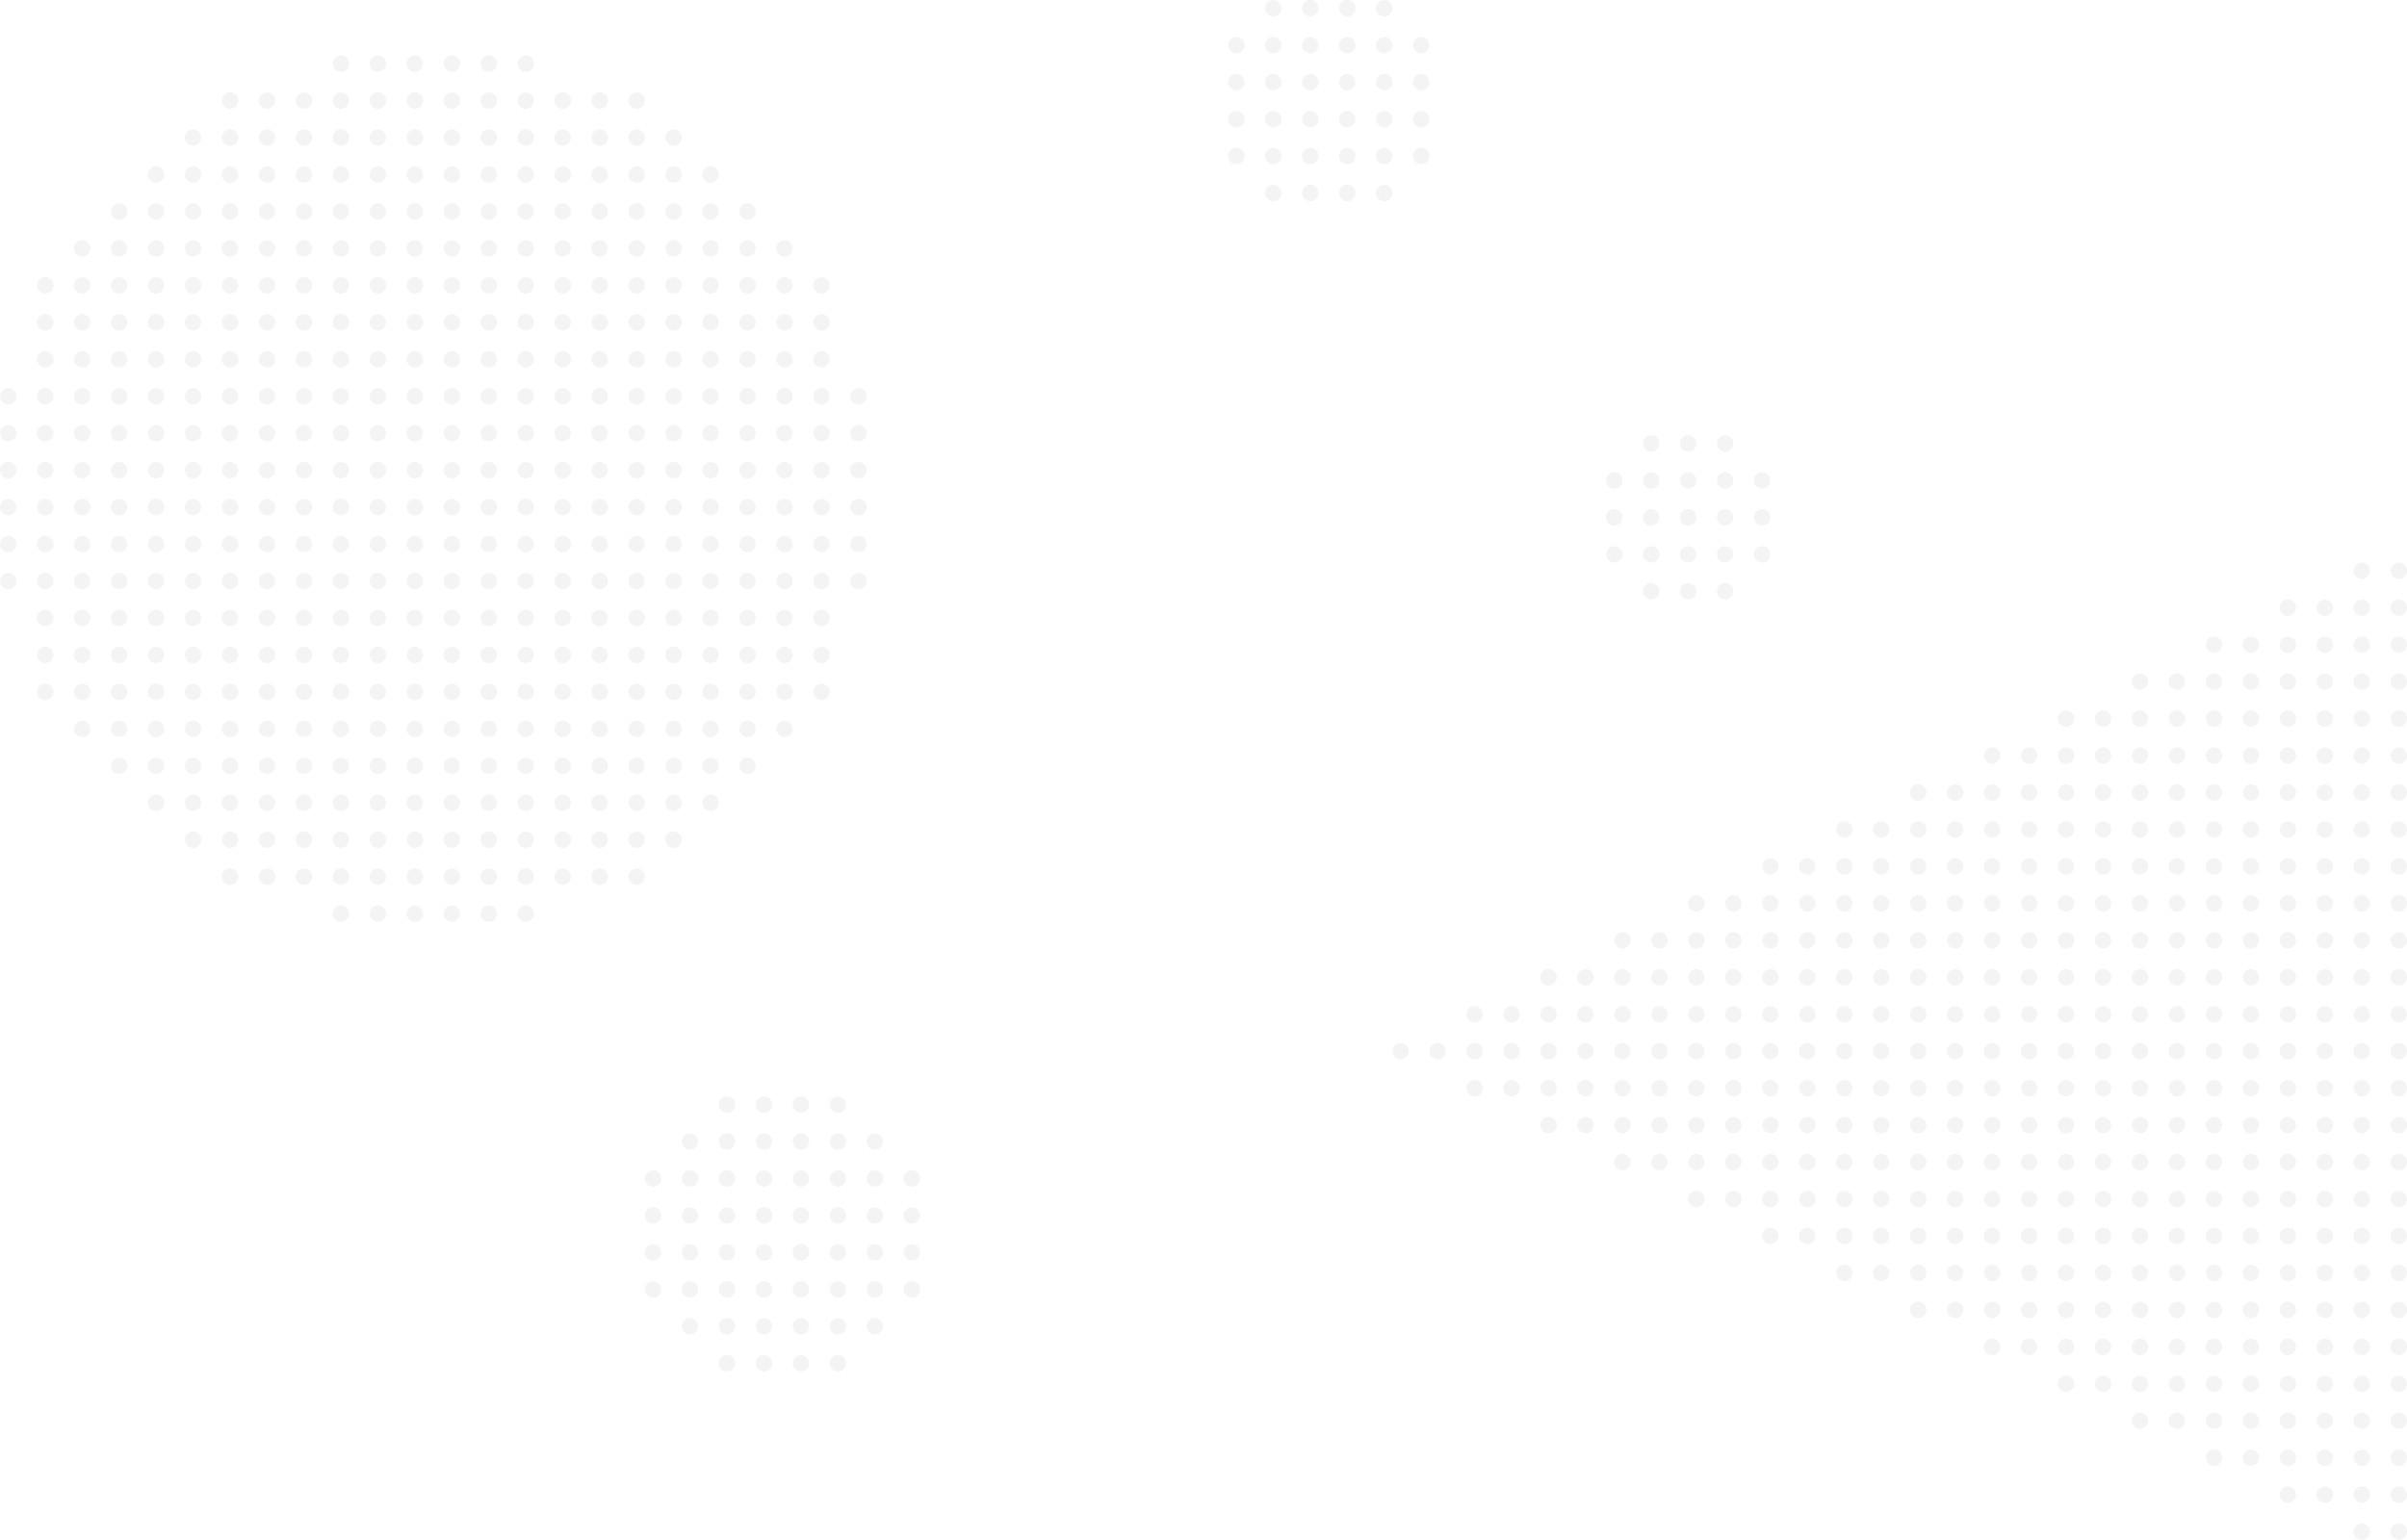 <svg width="1172" height="750" viewBox="0 0 1172 750" fill="none" xmlns="http://www.w3.org/2000/svg">
<circle cx="166" cy="31" r="4" fill="#212121" fill-opacity="0.05"/>
<circle cx="166" cy="49" r="4" fill="#212121" fill-opacity="0.05"/>
<circle cx="310" cy="49" r="4" fill="#212121" fill-opacity="0.05"/>
<circle cx="148" cy="49" r="4" fill="#212121" fill-opacity="0.05"/>
<circle cx="292" cy="49" r="4" fill="#212121" fill-opacity="0.05"/>
<circle cx="130" cy="49" r="4" fill="#212121" fill-opacity="0.05"/>
<circle cx="274" cy="49" r="4" fill="#212121" fill-opacity="0.05"/>
<circle cx="112" cy="49" r="4" fill="#212121" fill-opacity="0.05"/>
<circle cx="184" cy="49" r="4" fill="#212121" fill-opacity="0.05"/>
<circle cx="202" cy="49" r="4" fill="#212121" fill-opacity="0.05"/>
<circle cx="220" cy="49" r="4" fill="#212121" fill-opacity="0.05"/>
<circle cx="238" cy="49" r="4" fill="#212121" fill-opacity="0.05"/>
<circle cx="112" cy="193" r="4" fill="#212121" fill-opacity="0.05"/>
<circle cx="184" cy="193" r="4" fill="#212121" fill-opacity="0.05"/>
<circle cx="130" cy="193" r="4" fill="#212121" fill-opacity="0.05"/>
<circle cx="256" cy="193" r="4" fill="#212121" fill-opacity="0.05"/>
<circle cx="202" cy="193" r="4" fill="#212121" fill-opacity="0.05"/>
<circle cx="148" cy="193" r="4" fill="#212121" fill-opacity="0.05"/>
<circle cx="274" cy="193" r="4" fill="#212121" fill-opacity="0.05"/>
<circle cx="220" cy="193" r="4" fill="#212121" fill-opacity="0.05"/>
<circle cx="166" cy="193" r="4" fill="#212121" fill-opacity="0.05"/>
<circle cx="292" cy="193" r="4" fill="#212121" fill-opacity="0.05"/>
<circle cx="310" cy="193" r="4" fill="#212121" fill-opacity="0.05"/>
<circle cx="328" cy="193" r="4" fill="#212121" fill-opacity="0.05"/>
<circle cx="346" cy="193" r="4" fill="#212121" fill-opacity="0.05"/>
<circle cx="364" cy="193" r="4" fill="#212121" fill-opacity="0.05"/>
<circle cx="382" cy="193" r="4" fill="#212121" fill-opacity="0.05"/>
<circle cx="238" cy="193" r="4" fill="#212121" fill-opacity="0.05"/>
<circle cx="112" cy="121" r="4" fill="#212121" fill-opacity="0.05"/>
<circle cx="184" cy="121" r="4" fill="#212121" fill-opacity="0.05"/>
<circle cx="130" cy="121" r="4" fill="#212121" fill-opacity="0.05"/>
<circle cx="256" cy="121" r="4" fill="#212121" fill-opacity="0.05"/>
<circle cx="202" cy="121" r="4" fill="#212121" fill-opacity="0.05"/>
<circle cx="148" cy="121" r="4" fill="#212121" fill-opacity="0.05"/>
<circle cx="274" cy="121" r="4" fill="#212121" fill-opacity="0.05"/>
<circle cx="220" cy="121" r="4" fill="#212121" fill-opacity="0.05"/>
<circle cx="166" cy="121" r="4" fill="#212121" fill-opacity="0.05"/>
<circle cx="292" cy="121" r="4" fill="#212121" fill-opacity="0.05"/>
<circle cx="310" cy="121" r="4" fill="#212121" fill-opacity="0.05"/>
<circle cx="328" cy="121" r="4" fill="#212121" fill-opacity="0.05"/>
<circle cx="346" cy="121" r="4" fill="#212121" fill-opacity="0.05"/>
<circle cx="238" cy="121" r="4" fill="#212121" fill-opacity="0.05"/>
<circle cx="112" cy="265" r="4" fill="#212121" fill-opacity="0.05"/>
<circle cx="184" cy="265" r="4" fill="#212121" fill-opacity="0.05"/>
<circle cx="130" cy="265" r="4" fill="#212121" fill-opacity="0.05"/>
<circle cx="256" cy="265" r="4" fill="#212121" fill-opacity="0.05"/>
<circle cx="202" cy="265" r="4" fill="#212121" fill-opacity="0.05"/>
<circle cx="148" cy="265" r="4" fill="#212121" fill-opacity="0.05"/>
<circle cx="274" cy="265" r="4" fill="#212121" fill-opacity="0.05"/>
<circle cx="220" cy="265" r="4" fill="#212121" fill-opacity="0.05"/>
<circle cx="166" cy="265" r="4" fill="#212121" fill-opacity="0.05"/>
<circle cx="292" cy="265" r="4" fill="#212121" fill-opacity="0.05"/>
<circle cx="310" cy="265" r="4" fill="#212121" fill-opacity="0.05"/>
<circle cx="328" cy="265" r="4" fill="#212121" fill-opacity="0.05"/>
<circle cx="346" cy="265" r="4" fill="#212121" fill-opacity="0.05"/>
<circle cx="364" cy="265" r="4" fill="#212121" fill-opacity="0.05"/>
<circle cx="382" cy="265" r="4" fill="#212121" fill-opacity="0.05"/>
<circle cx="400" cy="265" r="4" fill="#212121" fill-opacity="0.05"/>
<circle cx="238" cy="265" r="4" fill="#212121" fill-opacity="0.05"/>
<circle cx="112" cy="85" r="4" fill="#212121" fill-opacity="0.05"/>
<circle cx="184" cy="85" r="4" fill="#212121" fill-opacity="0.05"/>
<circle cx="130" cy="85" r="4" fill="#212121" fill-opacity="0.05"/>
<circle cx="256" cy="85" r="4" fill="#212121" fill-opacity="0.05"/>
<circle cx="202" cy="85" r="4" fill="#212121" fill-opacity="0.05"/>
<circle cx="148" cy="85" r="4" fill="#212121" fill-opacity="0.05"/>
<circle cx="274" cy="85" r="4" fill="#212121" fill-opacity="0.05"/>
<circle cx="220" cy="85" r="4" fill="#212121" fill-opacity="0.05"/>
<circle cx="166" cy="85" r="4" fill="#212121" fill-opacity="0.05"/>
<circle cx="292" cy="85" r="4" fill="#212121" fill-opacity="0.05"/>
<circle cx="310" cy="85" r="4" fill="#212121" fill-opacity="0.05"/>
<circle cx="238" cy="85" r="4" fill="#212121" fill-opacity="0.05"/>
<circle cx="112" cy="229" r="4" fill="#212121" fill-opacity="0.05"/>
<circle cx="184" cy="229" r="4" fill="#212121" fill-opacity="0.05"/>
<circle cx="130" cy="229" r="4" fill="#212121" fill-opacity="0.05"/>
<circle cx="256" cy="229" r="4" fill="#212121" fill-opacity="0.05"/>
<circle cx="202" cy="229" r="4" fill="#212121" fill-opacity="0.05"/>
<circle cx="148" cy="229" r="4" fill="#212121" fill-opacity="0.05"/>
<circle cx="274" cy="229" r="4" fill="#212121" fill-opacity="0.05"/>
<circle cx="220" cy="229" r="4" fill="#212121" fill-opacity="0.05"/>
<circle cx="166" cy="229" r="4" fill="#212121" fill-opacity="0.05"/>
<circle cx="292" cy="229" r="4" fill="#212121" fill-opacity="0.05"/>
<circle cx="310" cy="229" r="4" fill="#212121" fill-opacity="0.05"/>
<circle cx="328" cy="229" r="4" fill="#212121" fill-opacity="0.05"/>
<circle cx="346" cy="229" r="4" fill="#212121" fill-opacity="0.05"/>
<circle cx="364" cy="229" r="4" fill="#212121" fill-opacity="0.05"/>
<circle cx="382" cy="229" r="4" fill="#212121" fill-opacity="0.05"/>
<circle cx="400" cy="229" r="4" fill="#212121" fill-opacity="0.05"/>
<circle cx="238" cy="229" r="4" fill="#212121" fill-opacity="0.05"/>
<circle cx="112" cy="157" r="4" fill="#212121" fill-opacity="0.05"/>
<circle cx="184" cy="157" r="4" fill="#212121" fill-opacity="0.05"/>
<circle cx="130" cy="157" r="4" fill="#212121" fill-opacity="0.05"/>
<circle cx="256" cy="157" r="4" fill="#212121" fill-opacity="0.05"/>
<circle cx="202" cy="157" r="4" fill="#212121" fill-opacity="0.05"/>
<circle cx="148" cy="157" r="4" fill="#212121" fill-opacity="0.05"/>
<circle cx="274" cy="157" r="4" fill="#212121" fill-opacity="0.05"/>
<circle cx="220" cy="157" r="4" fill="#212121" fill-opacity="0.05"/>
<circle cx="166" cy="157" r="4" fill="#212121" fill-opacity="0.05"/>
<circle cx="292" cy="157" r="4" fill="#212121" fill-opacity="0.05"/>
<circle cx="310" cy="157" r="4" fill="#212121" fill-opacity="0.05"/>
<circle cx="328" cy="157" r="4" fill="#212121" fill-opacity="0.05"/>
<circle cx="346" cy="157" r="4" fill="#212121" fill-opacity="0.05"/>
<circle cx="364" cy="157" r="4" fill="#212121" fill-opacity="0.05"/>
<circle cx="382" cy="157" r="4" fill="#212121" fill-opacity="0.05"/>
<circle cx="238" cy="157" r="4" fill="#212121" fill-opacity="0.05"/>
<circle cx="112" cy="301" r="4" fill="#212121" fill-opacity="0.05"/>
<circle cx="184" cy="301" r="4" fill="#212121" fill-opacity="0.05"/>
<circle cx="130" cy="301" r="4" fill="#212121" fill-opacity="0.05"/>
<circle cx="256" cy="301" r="4" fill="#212121" fill-opacity="0.05"/>
<circle cx="202" cy="301" r="4" fill="#212121" fill-opacity="0.05"/>
<circle cx="148" cy="301" r="4" fill="#212121" fill-opacity="0.05"/>
<circle cx="274" cy="301" r="4" fill="#212121" fill-opacity="0.05"/>
<circle cx="220" cy="301" r="4" fill="#212121" fill-opacity="0.05"/>
<circle cx="166" cy="301" r="4" fill="#212121" fill-opacity="0.05"/>
<circle cx="292" cy="301" r="4" fill="#212121" fill-opacity="0.05"/>
<circle cx="310" cy="301" r="4" fill="#212121" fill-opacity="0.05"/>
<circle cx="328" cy="301" r="4" fill="#212121" fill-opacity="0.05"/>
<circle cx="346" cy="301" r="4" fill="#212121" fill-opacity="0.05"/>
<circle cx="364" cy="301" r="4" fill="#212121" fill-opacity="0.05"/>
<circle cx="382" cy="301" r="4" fill="#212121" fill-opacity="0.05"/>
<circle cx="238" cy="301" r="4" fill="#212121" fill-opacity="0.05"/>
<circle cx="112" cy="337" r="4" fill="#212121" fill-opacity="0.05"/>
<circle cx="184" cy="337" r="4" fill="#212121" fill-opacity="0.05"/>
<circle cx="130" cy="337" r="4" fill="#212121" fill-opacity="0.05"/>
<circle cx="256" cy="337" r="4" fill="#212121" fill-opacity="0.05"/>
<circle cx="202" cy="337" r="4" fill="#212121" fill-opacity="0.05"/>
<circle cx="148" cy="337" r="4" fill="#212121" fill-opacity="0.05"/>
<circle cx="274" cy="337" r="4" fill="#212121" fill-opacity="0.05"/>
<circle cx="220" cy="337" r="4" fill="#212121" fill-opacity="0.05"/>
<circle cx="166" cy="337" r="4" fill="#212121" fill-opacity="0.05"/>
<circle cx="292" cy="337" r="4" fill="#212121" fill-opacity="0.05"/>
<circle cx="310" cy="337" r="4" fill="#212121" fill-opacity="0.05"/>
<circle cx="328" cy="337" r="4" fill="#212121" fill-opacity="0.05"/>
<circle cx="346" cy="337" r="4" fill="#212121" fill-opacity="0.05"/>
<circle cx="364" cy="337" r="4" fill="#212121" fill-opacity="0.05"/>
<circle cx="238" cy="337" r="4" fill="#212121" fill-opacity="0.05"/>
<circle cx="112" cy="373" r="4" fill="#212121" fill-opacity="0.05"/>
<circle cx="184" cy="373" r="4" fill="#212121" fill-opacity="0.05"/>
<circle cx="130" cy="373" r="4" fill="#212121" fill-opacity="0.05"/>
<circle cx="256" cy="373" r="4" fill="#212121" fill-opacity="0.05"/>
<circle cx="202" cy="373" r="4" fill="#212121" fill-opacity="0.05"/>
<circle cx="148" cy="373" r="4" fill="#212121" fill-opacity="0.05"/>
<circle cx="274" cy="373" r="4" fill="#212121" fill-opacity="0.05"/>
<circle cx="220" cy="373" r="4" fill="#212121" fill-opacity="0.05"/>
<circle cx="166" cy="373" r="4" fill="#212121" fill-opacity="0.05"/>
<circle cx="292" cy="373" r="4" fill="#212121" fill-opacity="0.05"/>
<circle cx="310" cy="373" r="4" fill="#212121" fill-opacity="0.05"/>
<circle cx="328" cy="373" r="4" fill="#212121" fill-opacity="0.05"/>
<circle cx="238" cy="373" r="4" fill="#212121" fill-opacity="0.05"/>
<circle cx="112" cy="67" r="4" fill="#212121" fill-opacity="0.05"/>
<circle cx="184" cy="67" r="4" fill="#212121" fill-opacity="0.05"/>
<circle cx="130" cy="67" r="4" fill="#212121" fill-opacity="0.05"/>
<circle cx="256" cy="67" r="4" fill="#212121" fill-opacity="0.05"/>
<circle cx="202" cy="67" r="4" fill="#212121" fill-opacity="0.05"/>
<circle cx="148" cy="67" r="4" fill="#212121" fill-opacity="0.05"/>
<circle cx="274" cy="67" r="4" fill="#212121" fill-opacity="0.05"/>
<circle cx="220" cy="67" r="4" fill="#212121" fill-opacity="0.05"/>
<circle cx="166" cy="67" r="4" fill="#212121" fill-opacity="0.05"/>
<circle cx="292" cy="67" r="4" fill="#212121" fill-opacity="0.05"/>
<circle cx="238" cy="67" r="4" fill="#212121" fill-opacity="0.05"/>
<circle cx="112" cy="211" r="4" fill="#212121" fill-opacity="0.05"/>
<circle cx="184" cy="211" r="4" fill="#212121" fill-opacity="0.05"/>
<circle cx="130" cy="211" r="4" fill="#212121" fill-opacity="0.05"/>
<circle cx="256" cy="211" r="4" fill="#212121" fill-opacity="0.05"/>
<circle cx="202" cy="211" r="4" fill="#212121" fill-opacity="0.05"/>
<circle cx="148" cy="211" r="4" fill="#212121" fill-opacity="0.05"/>
<circle cx="274" cy="211" r="4" fill="#212121" fill-opacity="0.05"/>
<circle cx="220" cy="211" r="4" fill="#212121" fill-opacity="0.05"/>
<circle cx="166" cy="211" r="4" fill="#212121" fill-opacity="0.05"/>
<circle cx="292" cy="211" r="4" fill="#212121" fill-opacity="0.05"/>
<circle cx="310" cy="211" r="4" fill="#212121" fill-opacity="0.05"/>
<circle cx="328" cy="211" r="4" fill="#212121" fill-opacity="0.05"/>
<circle cx="346" cy="211" r="4" fill="#212121" fill-opacity="0.05"/>
<circle cx="364" cy="211" r="4" fill="#212121" fill-opacity="0.05"/>
<circle cx="382" cy="211" r="4" fill="#212121" fill-opacity="0.05"/>
<circle cx="400" cy="211" r="4" fill="#212121" fill-opacity="0.05"/>
<circle cx="238" cy="211" r="4" fill="#212121" fill-opacity="0.05"/>
<circle cx="112" cy="139" r="4" fill="#212121" fill-opacity="0.05"/>
<circle cx="184" cy="139" r="4" fill="#212121" fill-opacity="0.05"/>
<circle cx="130" cy="139" r="4" fill="#212121" fill-opacity="0.05"/>
<circle cx="256" cy="139" r="4" fill="#212121" fill-opacity="0.05"/>
<circle cx="202" cy="139" r="4" fill="#212121" fill-opacity="0.05"/>
<circle cx="148" cy="139" r="4" fill="#212121" fill-opacity="0.05"/>
<circle cx="274" cy="139" r="4" fill="#212121" fill-opacity="0.05"/>
<circle cx="220" cy="139" r="4" fill="#212121" fill-opacity="0.05"/>
<circle cx="166" cy="139" r="4" fill="#212121" fill-opacity="0.05"/>
<circle cx="292" cy="139" r="4" fill="#212121" fill-opacity="0.05"/>
<circle cx="310" cy="139" r="4" fill="#212121" fill-opacity="0.05"/>
<circle cx="328" cy="139" r="4" fill="#212121" fill-opacity="0.05"/>
<circle cx="346" cy="139" r="4" fill="#212121" fill-opacity="0.05"/>
<circle cx="364" cy="139" r="4" fill="#212121" fill-opacity="0.05"/>
<circle cx="238" cy="139" r="4" fill="#212121" fill-opacity="0.05"/>
<circle cx="112" cy="283" r="4" fill="#212121" fill-opacity="0.05"/>
<circle cx="184" cy="283" r="4" fill="#212121" fill-opacity="0.05"/>
<circle cx="130" cy="283" r="4" fill="#212121" fill-opacity="0.05"/>
<circle cx="256" cy="283" r="4" fill="#212121" fill-opacity="0.05"/>
<circle cx="202" cy="283" r="4" fill="#212121" fill-opacity="0.05"/>
<circle cx="148" cy="283" r="4" fill="#212121" fill-opacity="0.05"/>
<circle cx="274" cy="283" r="4" fill="#212121" fill-opacity="0.05"/>
<circle cx="220" cy="283" r="4" fill="#212121" fill-opacity="0.05"/>
<circle cx="166" cy="283" r="4" fill="#212121" fill-opacity="0.05"/>
<circle cx="292" cy="283" r="4" fill="#212121" fill-opacity="0.05"/>
<circle cx="310" cy="283" r="4" fill="#212121" fill-opacity="0.05"/>
<circle cx="328" cy="283" r="4" fill="#212121" fill-opacity="0.05"/>
<circle cx="346" cy="283" r="4" fill="#212121" fill-opacity="0.05"/>
<circle cx="364" cy="283" r="4" fill="#212121" fill-opacity="0.05"/>
<circle cx="382" cy="283" r="4" fill="#212121" fill-opacity="0.05"/>
<circle cx="238" cy="283" r="4" fill="#212121" fill-opacity="0.05"/>
<circle cx="112" cy="103" r="4" fill="#212121" fill-opacity="0.05"/>
<circle cx="184" cy="103" r="4" fill="#212121" fill-opacity="0.05"/>
<circle cx="130" cy="103" r="4" fill="#212121" fill-opacity="0.05"/>
<circle cx="256" cy="103" r="4" fill="#212121" fill-opacity="0.05"/>
<circle cx="202" cy="103" r="4" fill="#212121" fill-opacity="0.05"/>
<circle cx="148" cy="103" r="4" fill="#212121" fill-opacity="0.05"/>
<circle cx="274" cy="103" r="4" fill="#212121" fill-opacity="0.05"/>
<circle cx="220" cy="103" r="4" fill="#212121" fill-opacity="0.05"/>
<circle cx="166" cy="103" r="4" fill="#212121" fill-opacity="0.05"/>
<circle cx="292" cy="103" r="4" fill="#212121" fill-opacity="0.05"/>
<circle cx="310" cy="103" r="4" fill="#212121" fill-opacity="0.05"/>
<circle cx="328" cy="103" r="4" fill="#212121" fill-opacity="0.05"/>
<circle cx="238" cy="103" r="4" fill="#212121" fill-opacity="0.05"/>
<circle cx="112" cy="247" r="4" fill="#212121" fill-opacity="0.05"/>
<circle cx="184" cy="247" r="4" fill="#212121" fill-opacity="0.05"/>
<circle cx="130" cy="247" r="4" fill="#212121" fill-opacity="0.05"/>
<circle cx="256" cy="247" r="4" fill="#212121" fill-opacity="0.05"/>
<circle cx="202" cy="247" r="4" fill="#212121" fill-opacity="0.05"/>
<circle cx="148" cy="247" r="4" fill="#212121" fill-opacity="0.05"/>
<circle cx="274" cy="247" r="4" fill="#212121" fill-opacity="0.05"/>
<circle cx="220" cy="247" r="4" fill="#212121" fill-opacity="0.05"/>
<circle cx="166" cy="247" r="4" fill="#212121" fill-opacity="0.05"/>
<circle cx="292" cy="247" r="4" fill="#212121" fill-opacity="0.05"/>
<circle cx="310" cy="247" r="4" fill="#212121" fill-opacity="0.05"/>
<circle cx="328" cy="247" r="4" fill="#212121" fill-opacity="0.05"/>
<circle cx="346" cy="247" r="4" fill="#212121" fill-opacity="0.05"/>
<circle cx="364" cy="247" r="4" fill="#212121" fill-opacity="0.05"/>
<circle cx="382" cy="247" r="4" fill="#212121" fill-opacity="0.05"/>
<circle cx="400" cy="247" r="4" fill="#212121" fill-opacity="0.05"/>
<circle cx="238" cy="247" r="4" fill="#212121" fill-opacity="0.05"/>
<circle cx="112" cy="175" r="4" fill="#212121" fill-opacity="0.05"/>
<circle cx="184" cy="175" r="4" fill="#212121" fill-opacity="0.05"/>
<circle cx="130" cy="175" r="4" fill="#212121" fill-opacity="0.05"/>
<circle cx="256" cy="175" r="4" fill="#212121" fill-opacity="0.05"/>
<circle cx="202" cy="175" r="4" fill="#212121" fill-opacity="0.05"/>
<circle cx="148" cy="175" r="4" fill="#212121" fill-opacity="0.05"/>
<circle cx="274" cy="175" r="4" fill="#212121" fill-opacity="0.05"/>
<circle cx="220" cy="175" r="4" fill="#212121" fill-opacity="0.05"/>
<circle cx="166" cy="175" r="4" fill="#212121" fill-opacity="0.05"/>
<circle cx="292" cy="175" r="4" fill="#212121" fill-opacity="0.05"/>
<circle cx="310" cy="175" r="4" fill="#212121" fill-opacity="0.05"/>
<circle cx="328" cy="175" r="4" fill="#212121" fill-opacity="0.05"/>
<circle cx="346" cy="175" r="4" fill="#212121" fill-opacity="0.05"/>
<circle cx="364" cy="175" r="4" fill="#212121" fill-opacity="0.05"/>
<circle cx="382" cy="175" r="4" fill="#212121" fill-opacity="0.05"/>
<circle cx="238" cy="175" r="4" fill="#212121" fill-opacity="0.05"/>
<circle cx="112" cy="319" r="4" fill="#212121" fill-opacity="0.05"/>
<circle cx="184" cy="319" r="4" fill="#212121" fill-opacity="0.05"/>
<circle cx="130" cy="319" r="4" fill="#212121" fill-opacity="0.05"/>
<circle cx="256" cy="319" r="4" fill="#212121" fill-opacity="0.05"/>
<circle cx="202" cy="319" r="4" fill="#212121" fill-opacity="0.05"/>
<circle cx="148" cy="319" r="4" fill="#212121" fill-opacity="0.05"/>
<circle cx="274" cy="319" r="4" fill="#212121" fill-opacity="0.05"/>
<circle cx="220" cy="319" r="4" fill="#212121" fill-opacity="0.05"/>
<circle cx="166" cy="319" r="4" fill="#212121" fill-opacity="0.05"/>
<circle cx="292" cy="319" r="4" fill="#212121" fill-opacity="0.05"/>
<circle cx="310" cy="319" r="4" fill="#212121" fill-opacity="0.05"/>
<circle cx="328" cy="319" r="4" fill="#212121" fill-opacity="0.05"/>
<circle cx="346" cy="319" r="4" fill="#212121" fill-opacity="0.05"/>
<circle cx="364" cy="319" r="4" fill="#212121" fill-opacity="0.05"/>
<circle cx="382" cy="319" r="4" fill="#212121" fill-opacity="0.05"/>
<circle cx="238" cy="319" r="4" fill="#212121" fill-opacity="0.05"/>
<circle cx="112" cy="355" r="4" fill="#212121" fill-opacity="0.05"/>
<circle cx="184" cy="355" r="4" fill="#212121" fill-opacity="0.05"/>
<circle cx="130" cy="355" r="4" fill="#212121" fill-opacity="0.05"/>
<circle cx="256" cy="355" r="4" fill="#212121" fill-opacity="0.05"/>
<circle cx="202" cy="355" r="4" fill="#212121" fill-opacity="0.05"/>
<circle cx="148" cy="355" r="4" fill="#212121" fill-opacity="0.05"/>
<circle cx="274" cy="355" r="4" fill="#212121" fill-opacity="0.05"/>
<circle cx="220" cy="355" r="4" fill="#212121" fill-opacity="0.05"/>
<circle cx="166" cy="355" r="4" fill="#212121" fill-opacity="0.05"/>
<circle cx="292" cy="355" r="4" fill="#212121" fill-opacity="0.05"/>
<circle cx="310" cy="355" r="4" fill="#212121" fill-opacity="0.05"/>
<circle cx="328" cy="355" r="4" fill="#212121" fill-opacity="0.05"/>
<circle cx="346" cy="355" r="4" fill="#212121" fill-opacity="0.05"/>
<circle cx="238" cy="355" r="4" fill="#212121" fill-opacity="0.05"/>
<circle cx="112" cy="391" r="4" fill="#212121" fill-opacity="0.05"/>
<circle cx="184" cy="391" r="4" fill="#212121" fill-opacity="0.05"/>
<circle cx="130" cy="391" r="4" fill="#212121" fill-opacity="0.05"/>
<circle cx="256" cy="391" r="4" fill="#212121" fill-opacity="0.05"/>
<circle cx="202" cy="391" r="4" fill="#212121" fill-opacity="0.05"/>
<circle cx="148" cy="391" r="4" fill="#212121" fill-opacity="0.05"/>
<circle cx="274" cy="391" r="4" fill="#212121" fill-opacity="0.05"/>
<circle cx="220" cy="391" r="4" fill="#212121" fill-opacity="0.05"/>
<circle cx="166" cy="391" r="4" fill="#212121" fill-opacity="0.05"/>
<circle cx="292" cy="391" r="4" fill="#212121" fill-opacity="0.05"/>
<circle cx="310" cy="391" r="4" fill="#212121" fill-opacity="0.05"/>
<circle cx="238" cy="391" r="4" fill="#212121" fill-opacity="0.05"/>
<circle cx="382" cy="139" r="4" transform="rotate(90 382 139)" fill="#212121" fill-opacity="0.05"/>
<circle cx="310" cy="409" r="4" transform="rotate(-180 310 409)" fill="#212121" fill-opacity="0.05"/>
<circle cx="40" cy="337" r="4" transform="rotate(-90 40 337)" fill="#212121" fill-opacity="0.05"/>
<circle cx="58" cy="121" r="4" fill="#212121" fill-opacity="0.05"/>
<circle cx="58" cy="193" r="4" fill="#212121" fill-opacity="0.05"/>
<circle cx="58" cy="265" r="4" fill="#212121" fill-opacity="0.05"/>
<circle cx="58" cy="157" r="4" fill="#212121" fill-opacity="0.05"/>
<circle cx="58" cy="229" r="4" fill="#212121" fill-opacity="0.05"/>
<circle cx="58" cy="301" r="4" fill="#212121" fill-opacity="0.05"/>
<circle cx="58" cy="319" r="4" fill="#212121" fill-opacity="0.05"/>
<circle cx="58" cy="337" r="4" fill="#212121" fill-opacity="0.05"/>
<circle cx="328" cy="85" r="4" transform="rotate(90 328 85)" fill="#212121" fill-opacity="0.05"/>
<circle cx="364" cy="355" r="4" transform="rotate(-180 364 355)" fill="#212121" fill-opacity="0.05"/>
<circle cx="94" cy="391" r="4" transform="rotate(-90 94 391)" fill="#212121" fill-opacity="0.05"/>
<circle cx="94" cy="67" r="4" fill="#212121" fill-opacity="0.05"/>
<circle cx="94" cy="211" r="4" fill="#212121" fill-opacity="0.05"/>
<circle cx="94" cy="139" r="4" fill="#212121" fill-opacity="0.05"/>
<circle cx="94" cy="283" r="4" fill="#212121" fill-opacity="0.05"/>
<circle cx="94" cy="103" r="4" fill="#212121" fill-opacity="0.05"/>
<circle cx="94" cy="247" r="4" fill="#212121" fill-opacity="0.05"/>
<circle cx="94" cy="175" r="4" fill="#212121" fill-opacity="0.05"/>
<circle cx="94" cy="319" r="4" fill="#212121" fill-opacity="0.05"/>
<circle cx="94" cy="355" r="4" fill="#212121" fill-opacity="0.05"/>
<circle cx="382" cy="121" r="4" transform="rotate(90 382 121)" fill="#212121" fill-opacity="0.05"/>
<circle cx="328" cy="409" r="4" transform="rotate(-180 328 409)" fill="#212121" fill-opacity="0.05"/>
<circle cx="40" cy="355" r="4" transform="rotate(-90 40 355)" fill="#212121" fill-opacity="0.05"/>
<circle cx="40" cy="121" r="4" fill="#212121" fill-opacity="0.05"/>
<circle cx="40" cy="193" r="4" fill="#212121" fill-opacity="0.05"/>
<circle cx="40" cy="265" r="4" fill="#212121" fill-opacity="0.05"/>
<circle cx="40" cy="157" r="4" fill="#212121" fill-opacity="0.05"/>
<circle cx="40" cy="229" r="4" fill="#212121" fill-opacity="0.05"/>
<circle cx="40" cy="301" r="4" fill="#212121" fill-opacity="0.05"/>
<circle cx="328" cy="67" r="4" transform="rotate(90 328 67)" fill="#212121" fill-opacity="0.05"/>
<circle cx="382" cy="355" r="4" transform="rotate(-180 382 355)" fill="#212121" fill-opacity="0.05"/>
<circle cx="94" cy="409" r="4" transform="rotate(-90 94 409)" fill="#212121" fill-opacity="0.05"/>
<circle cx="94" cy="85" r="4" fill="#212121" fill-opacity="0.05"/>
<circle cx="94" cy="229" r="4" fill="#212121" fill-opacity="0.05"/>
<circle cx="94" cy="157" r="4" fill="#212121" fill-opacity="0.05"/>
<circle cx="94" cy="301" r="4" fill="#212121" fill-opacity="0.05"/>
<circle cx="94" cy="121" r="4" fill="#212121" fill-opacity="0.05"/>
<circle cx="94" cy="265" r="4" fill="#212121" fill-opacity="0.05"/>
<circle cx="94" cy="193" r="4" fill="#212121" fill-opacity="0.05"/>
<circle cx="94" cy="337" r="4" fill="#212121" fill-opacity="0.05"/>
<circle cx="94" cy="373" r="4" fill="#212121" fill-opacity="0.05"/>
<circle cx="364" cy="121" r="4" transform="rotate(90 364 121)" fill="#212121" fill-opacity="0.05"/>
<circle cx="328" cy="391" r="4" transform="rotate(-180 328 391)" fill="#212121" fill-opacity="0.05"/>
<circle cx="58" cy="355" r="4" transform="rotate(-90 58 355)" fill="#212121" fill-opacity="0.05"/>
<circle cx="40" cy="139" r="4" fill="#212121" fill-opacity="0.05"/>
<circle cx="40" cy="211" r="4" fill="#212121" fill-opacity="0.05"/>
<circle cx="40" cy="283" r="4" fill="#212121" fill-opacity="0.05"/>
<circle cx="40" cy="175" r="4" fill="#212121" fill-opacity="0.05"/>
<circle cx="40" cy="247" r="4" fill="#212121" fill-opacity="0.05"/>
<circle cx="40" cy="319" r="4" fill="#212121" fill-opacity="0.05"/>
<circle cx="310" cy="67" r="4" transform="rotate(90 310 67)" fill="#212121" fill-opacity="0.05"/>
<circle cx="382" cy="337" r="4" transform="rotate(-180 382 337)" fill="#212121" fill-opacity="0.05"/>
<circle cx="112" cy="409" r="4" transform="rotate(-90 112 409)" fill="#212121" fill-opacity="0.05"/>
<circle cx="184" cy="409" r="4" transform="rotate(-90 184 409)" fill="#212121" fill-opacity="0.05"/>
<circle cx="130" cy="409" r="4" transform="rotate(-90 130 409)" fill="#212121" fill-opacity="0.05"/>
<circle cx="256" cy="409" r="4" transform="rotate(-90 256 409)" fill="#212121" fill-opacity="0.05"/>
<circle cx="202" cy="409" r="4" transform="rotate(-90 202 409)" fill="#212121" fill-opacity="0.05"/>
<circle cx="148" cy="409" r="4" transform="rotate(-90 148 409)" fill="#212121" fill-opacity="0.05"/>
<circle cx="274" cy="409" r="4" transform="rotate(-90 274 409)" fill="#212121" fill-opacity="0.05"/>
<circle cx="220" cy="409" r="4" transform="rotate(-90 220 409)" fill="#212121" fill-opacity="0.05"/>
<circle cx="166" cy="409" r="4" transform="rotate(-90 166 409)" fill="#212121" fill-opacity="0.05"/>
<circle cx="292" cy="409" r="4" transform="rotate(-90 292 409)" fill="#212121" fill-opacity="0.05"/>
<circle cx="238" cy="409" r="4" transform="rotate(-90 238 409)" fill="#212121" fill-opacity="0.05"/>
<circle cx="76" cy="85" r="4" fill="#212121" fill-opacity="0.05"/>
<circle cx="76" cy="229" r="4" fill="#212121" fill-opacity="0.05"/>
<circle cx="76" cy="157" r="4" fill="#212121" fill-opacity="0.05"/>
<circle cx="76" cy="301" r="4" fill="#212121" fill-opacity="0.05"/>
<circle cx="76" cy="121" r="4" fill="#212121" fill-opacity="0.05"/>
<circle cx="76" cy="265" r="4" fill="#212121" fill-opacity="0.05"/>
<circle cx="76" cy="193" r="4" fill="#212121" fill-opacity="0.05"/>
<circle cx="76" cy="337" r="4" fill="#212121" fill-opacity="0.05"/>
<circle cx="364" cy="103" r="4" transform="rotate(90 364 103)" fill="#212121" fill-opacity="0.05"/>
<circle cx="346" cy="391" r="4" transform="rotate(-180 346 391)" fill="#212121" fill-opacity="0.05"/>
<circle cx="58" cy="373" r="4" transform="rotate(-90 58 373)" fill="#212121" fill-opacity="0.05"/>
<circle cx="76" cy="103" r="4" fill="#212121" fill-opacity="0.05"/>
<circle cx="76" cy="247" r="4" fill="#212121" fill-opacity="0.05"/>
<circle cx="76" cy="175" r="4" fill="#212121" fill-opacity="0.05"/>
<circle cx="76" cy="319" r="4" fill="#212121" fill-opacity="0.05"/>
<circle cx="76" cy="139" r="4" fill="#212121" fill-opacity="0.05"/>
<circle cx="76" cy="283" r="4" fill="#212121" fill-opacity="0.05"/>
<circle cx="76" cy="211" r="4" fill="#212121" fill-opacity="0.05"/>
<circle cx="76" cy="355" r="4" fill="#212121" fill-opacity="0.05"/>
<circle cx="346" cy="103" r="4" transform="rotate(90 346 103)" fill="#212121" fill-opacity="0.05"/>
<circle cx="346" cy="373" r="4" transform="rotate(-180 346 373)" fill="#212121" fill-opacity="0.05"/>
<circle cx="76" cy="373" r="4" transform="rotate(-90 76 373)" fill="#212121" fill-opacity="0.05"/>
<circle cx="58" cy="103" r="4" fill="#212121" fill-opacity="0.05"/>
<circle cx="58" cy="175" r="4" fill="#212121" fill-opacity="0.05"/>
<circle cx="58" cy="247" r="4" fill="#212121" fill-opacity="0.05"/>
<circle cx="58" cy="139" r="4" fill="#212121" fill-opacity="0.05"/>
<circle cx="58" cy="211" r="4" fill="#212121" fill-opacity="0.05"/>
<circle cx="58" cy="283" r="4" fill="#212121" fill-opacity="0.05"/>
<circle cx="346" cy="85" r="4" transform="rotate(90 346 85)" fill="#212121" fill-opacity="0.05"/>
<circle cx="364" cy="373" r="4" transform="rotate(-180 364 373)" fill="#212121" fill-opacity="0.05"/>
<circle cx="76" cy="391" r="4" transform="rotate(-90 76 391)" fill="#212121" fill-opacity="0.05"/>
<circle cx="256" cy="49" r="4" fill="#212121" fill-opacity="0.05"/>
<circle cx="184" cy="31" r="4" fill="#212121" fill-opacity="0.05"/>
<circle cx="202" cy="31" r="4" fill="#212121" fill-opacity="0.05"/>
<circle cx="220" cy="31" r="4" fill="#212121" fill-opacity="0.05"/>
<circle cx="238" cy="31" r="4" fill="#212121" fill-opacity="0.05"/>
<circle cx="256" cy="31" r="4" fill="#212121" fill-opacity="0.05"/>
<circle cx="256" cy="445" r="4" transform="rotate(-180 256 445)" fill="#212121" fill-opacity="0.05"/>
<circle cx="256" cy="427" r="4" transform="rotate(-180 256 427)" fill="#212121" fill-opacity="0.05"/>
<circle cx="112" cy="427" r="4" transform="rotate(-180 112 427)" fill="#212121" fill-opacity="0.05"/>
<circle cx="184" cy="427" r="4" transform="rotate(-180 184 427)" fill="#212121" fill-opacity="0.05"/>
<circle cx="202" cy="427" r="4" transform="rotate(-180 202 427)" fill="#212121" fill-opacity="0.05"/>
<circle cx="220" cy="427" r="4" transform="rotate(-180 220 427)" fill="#212121" fill-opacity="0.05"/>
<circle cx="238" cy="427" r="4" transform="rotate(-180 238 427)" fill="#212121" fill-opacity="0.05"/>
<circle cx="274" cy="427" r="4" transform="rotate(-180 274 427)" fill="#212121" fill-opacity="0.05"/>
<circle cx="130" cy="427" r="4" transform="rotate(-180 130 427)" fill="#212121" fill-opacity="0.05"/>
<circle cx="292" cy="427" r="4" transform="rotate(-180 292 427)" fill="#212121" fill-opacity="0.05"/>
<circle cx="148" cy="427" r="4" transform="rotate(-180 148 427)" fill="#212121" fill-opacity="0.05"/>
<circle cx="310" cy="427" r="4" transform="rotate(-180 310 427)" fill="#212121" fill-opacity="0.05"/>
<circle cx="166" cy="427" r="4" transform="rotate(-180 166 427)" fill="#212121" fill-opacity="0.05"/>
<circle cx="238" cy="445" r="4" transform="rotate(-180 238 445)" fill="#212121" fill-opacity="0.05"/>
<circle cx="220" cy="445" r="4" transform="rotate(-180 220 445)" fill="#212121" fill-opacity="0.05"/>
<circle cx="202" cy="445" r="4" transform="rotate(-180 202 445)" fill="#212121" fill-opacity="0.05"/>
<circle cx="184" cy="445" r="4" transform="rotate(-180 184 445)" fill="#212121" fill-opacity="0.05"/>
<circle cx="166" cy="445" r="4" transform="rotate(-180 166 445)" fill="#212121" fill-opacity="0.05"/>
<circle cx="4" cy="283" r="4" transform="rotate(-90 4 283)" fill="#212121" fill-opacity="0.05"/>
<circle cx="418" cy="193" r="4" transform="rotate(90 418 193)" fill="#212121" fill-opacity="0.05"/>
<circle cx="22" cy="283" r="4" transform="rotate(-90 22 283)" fill="#212121" fill-opacity="0.05"/>
<circle cx="400" cy="193" r="4" transform="rotate(90 400 193)" fill="#212121" fill-opacity="0.05"/>
<circle cx="22" cy="139" r="4" transform="rotate(-90 22 139)" fill="#212121" fill-opacity="0.05"/>
<circle cx="22" cy="211" r="4" transform="rotate(-90 22 211)" fill="#212121" fill-opacity="0.05"/>
<circle cx="400" cy="337" r="4" transform="rotate(90 400 337)" fill="#212121" fill-opacity="0.05"/>
<circle cx="22" cy="301" r="4" transform="rotate(-90 22 301)" fill="#212121" fill-opacity="0.05"/>
<circle cx="400" cy="157" r="4" transform="rotate(90 400 157)" fill="#212121" fill-opacity="0.05"/>
<circle cx="400" cy="175" r="4" transform="rotate(90 400 175)" fill="#212121" fill-opacity="0.05"/>
<circle cx="22" cy="157" r="4" transform="rotate(-90 22 157)" fill="#212121" fill-opacity="0.05"/>
<circle cx="22" cy="229" r="4" transform="rotate(-90 22 229)" fill="#212121" fill-opacity="0.05"/>
<circle cx="400" cy="319" r="4" transform="rotate(90 400 319)" fill="#212121" fill-opacity="0.05"/>
<circle cx="22" cy="319" r="4" transform="rotate(-90 22 319)" fill="#212121" fill-opacity="0.05"/>
<circle cx="400" cy="139" r="4" transform="rotate(90 400 139)" fill="#212121" fill-opacity="0.05"/>
<circle cx="22" cy="175" r="4" transform="rotate(-90 22 175)" fill="#212121" fill-opacity="0.05"/>
<circle cx="22" cy="247" r="4" transform="rotate(-90 22 247)" fill="#212121" fill-opacity="0.05"/>
<circle cx="400" cy="301" r="4" transform="rotate(90 400 301)" fill="#212121" fill-opacity="0.05"/>
<circle cx="22" cy="337" r="4" transform="rotate(-90 22 337)" fill="#212121" fill-opacity="0.05"/>
<circle cx="22" cy="193" r="4" transform="rotate(-90 22 193)" fill="#212121" fill-opacity="0.05"/>
<circle cx="22" cy="265" r="4" transform="rotate(-90 22 265)" fill="#212121" fill-opacity="0.05"/>
<circle cx="400" cy="283" r="4" transform="rotate(90 400 283)" fill="#212121" fill-opacity="0.05"/>
<circle cx="4" cy="265" r="4" transform="rotate(-90 4 265)" fill="#212121" fill-opacity="0.05"/>
<circle cx="418" cy="211" r="4" transform="rotate(90 418 211)" fill="#212121" fill-opacity="0.05"/>
<circle cx="4" cy="247" r="4" transform="rotate(-90 4 247)" fill="#212121" fill-opacity="0.05"/>
<circle cx="418" cy="229" r="4" transform="rotate(90 418 229)" fill="#212121" fill-opacity="0.05"/>
<circle cx="4" cy="229" r="4" transform="rotate(-90 4 229)" fill="#212121" fill-opacity="0.05"/>
<circle cx="418" cy="247" r="4" transform="rotate(90 418 247)" fill="#212121" fill-opacity="0.05"/>
<circle cx="4" cy="211" r="4" transform="rotate(-90 4 211)" fill="#212121" fill-opacity="0.05"/>
<circle cx="418" cy="265" r="4" transform="rotate(90 418 265)" fill="#212121" fill-opacity="0.05"/>
<circle cx="4" cy="193" r="4" transform="rotate(-90 4 193)" fill="#212121" fill-opacity="0.05"/>
<circle cx="418" cy="283" r="4" transform="rotate(90 418 283)" fill="#212121" fill-opacity="0.05"/>
<circle cx="336" cy="556" r="4" fill="#212121" fill-opacity="0.05"/>
<circle cx="354" cy="556" r="4" fill="#212121" fill-opacity="0.05"/>
<circle cx="372" cy="556" r="4" fill="#212121" fill-opacity="0.05"/>
<circle cx="390" cy="556" r="4" fill="#212121" fill-opacity="0.05"/>
<circle cx="408" cy="556" r="4" fill="#212121" fill-opacity="0.05"/>
<circle cx="354" cy="628" r="4" fill="#212121" fill-opacity="0.05"/>
<circle cx="426" cy="628" r="4" fill="#212121" fill-opacity="0.05"/>
<circle cx="372" cy="628" r="4" fill="#212121" fill-opacity="0.05"/>
<circle cx="318" cy="628" r="4" fill="#212121" fill-opacity="0.05"/>
<circle cx="444" cy="628" r="4" fill="#212121" fill-opacity="0.05"/>
<circle cx="390" cy="628" r="4" fill="#212121" fill-opacity="0.05"/>
<circle cx="336" cy="628" r="4" fill="#212121" fill-opacity="0.05"/>
<circle cx="408" cy="628" r="4" fill="#212121" fill-opacity="0.05"/>
<circle cx="354" cy="592" r="4" fill="#212121" fill-opacity="0.05"/>
<circle cx="426" cy="592" r="4" fill="#212121" fill-opacity="0.05"/>
<circle cx="372" cy="592" r="4" fill="#212121" fill-opacity="0.05"/>
<circle cx="318" cy="592" r="4" fill="#212121" fill-opacity="0.05"/>
<circle cx="444" cy="592" r="4" fill="#212121" fill-opacity="0.05"/>
<circle cx="390" cy="592" r="4" fill="#212121" fill-opacity="0.05"/>
<circle cx="336" cy="592" r="4" fill="#212121" fill-opacity="0.05"/>
<circle cx="408" cy="592" r="4" fill="#212121" fill-opacity="0.05"/>
<circle cx="354" cy="664" r="4" fill="#212121" fill-opacity="0.05"/>
<circle cx="372" cy="664" r="4" fill="#212121" fill-opacity="0.05"/>
<circle cx="390" cy="664" r="4" fill="#212121" fill-opacity="0.05"/>
<circle cx="408" cy="664" r="4" fill="#212121" fill-opacity="0.05"/>
<circle cx="354" cy="574" r="4" fill="#212121" fill-opacity="0.05"/>
<circle cx="426" cy="574" r="4" fill="#212121" fill-opacity="0.05"/>
<circle cx="372" cy="574" r="4" fill="#212121" fill-opacity="0.05"/>
<circle cx="318" cy="574" r="4" fill="#212121" fill-opacity="0.05"/>
<circle cx="444" cy="574" r="4" fill="#212121" fill-opacity="0.05"/>
<circle cx="390" cy="574" r="4" fill="#212121" fill-opacity="0.05"/>
<circle cx="336" cy="574" r="4" fill="#212121" fill-opacity="0.05"/>
<circle cx="408" cy="574" r="4" fill="#212121" fill-opacity="0.05"/>
<circle cx="354" cy="646" r="4" fill="#212121" fill-opacity="0.05"/>
<circle cx="426" cy="646" r="4" fill="#212121" fill-opacity="0.05"/>
<circle cx="372" cy="646" r="4" fill="#212121" fill-opacity="0.05"/>
<circle cx="390" cy="646" r="4" fill="#212121" fill-opacity="0.05"/>
<circle cx="336" cy="646" r="4" fill="#212121" fill-opacity="0.05"/>
<circle cx="408" cy="646" r="4" fill="#212121" fill-opacity="0.05"/>
<circle cx="354" cy="610" r="4" fill="#212121" fill-opacity="0.05"/>
<circle cx="426" cy="610" r="4" fill="#212121" fill-opacity="0.05"/>
<circle cx="372" cy="610" r="4" fill="#212121" fill-opacity="0.05"/>
<circle cx="318" cy="610" r="4" fill="#212121" fill-opacity="0.05"/>
<circle cx="444" cy="610" r="4" fill="#212121" fill-opacity="0.05"/>
<circle cx="390" cy="610" r="4" fill="#212121" fill-opacity="0.05"/>
<circle cx="336" cy="610" r="4" fill="#212121" fill-opacity="0.05"/>
<circle cx="408" cy="610" r="4" fill="#212121" fill-opacity="0.05"/>
<circle cx="426" cy="556" r="4" fill="#212121" fill-opacity="0.05"/>
<circle cx="354" cy="538" r="4" fill="#212121" fill-opacity="0.05"/>
<circle cx="372" cy="538" r="4" fill="#212121" fill-opacity="0.05"/>
<circle cx="390" cy="538" r="4" fill="#212121" fill-opacity="0.05"/>
<circle cx="408" cy="538" r="4" fill="#212121" fill-opacity="0.05"/>
<circle cx="786" cy="234" r="4" fill="#212121" fill-opacity="0.05"/>
<circle cx="804" cy="234" r="4" fill="#212121" fill-opacity="0.05"/>
<circle cx="822" cy="234" r="4" fill="#212121" fill-opacity="0.05"/>
<circle cx="840" cy="234" r="4" fill="#212121" fill-opacity="0.05"/>
<circle cx="858" cy="234" r="4" fill="#212121" fill-opacity="0.05"/>
<circle cx="804" cy="270" r="4" fill="#212121" fill-opacity="0.05"/>
<circle cx="822" cy="270" r="4" fill="#212121" fill-opacity="0.05"/>
<circle cx="840" cy="270" r="4" fill="#212121" fill-opacity="0.05"/>
<circle cx="786" cy="270" r="4" fill="#212121" fill-opacity="0.05"/>
<circle cx="858" cy="270" r="4" fill="#212121" fill-opacity="0.05"/>
<circle cx="804" cy="252" r="4" fill="#212121" fill-opacity="0.05"/>
<circle cx="822" cy="252" r="4" fill="#212121" fill-opacity="0.05"/>
<circle cx="840" cy="252" r="4" fill="#212121" fill-opacity="0.05"/>
<circle cx="786" cy="252" r="4" fill="#212121" fill-opacity="0.05"/>
<circle cx="858" cy="252" r="4" fill="#212121" fill-opacity="0.05"/>
<circle cx="804" cy="288" r="4" fill="#212121" fill-opacity="0.05"/>
<circle cx="822" cy="288" r="4" fill="#212121" fill-opacity="0.05"/>
<circle cx="840" cy="288" r="4" fill="#212121" fill-opacity="0.05"/>
<circle cx="804" cy="216" r="4" fill="#212121" fill-opacity="0.05"/>
<circle cx="822" cy="216" r="4" fill="#212121" fill-opacity="0.05"/>
<circle cx="840" cy="216" r="4" fill="#212121" fill-opacity="0.05"/>
<circle cx="602" cy="22" r="4" fill="#212121" fill-opacity="0.05"/>
<circle cx="620" cy="22" r="4" fill="#212121" fill-opacity="0.05"/>
<circle cx="638" cy="22" r="4" fill="#212121" fill-opacity="0.05"/>
<circle cx="656" cy="22" r="4" fill="#212121" fill-opacity="0.05"/>
<circle cx="674" cy="22" r="4" fill="#212121" fill-opacity="0.05"/>
<circle cx="692" cy="22" r="4" fill="#212121" fill-opacity="0.05"/>
<circle cx="692" cy="40" r="4" fill="#212121" fill-opacity="0.05"/>
<circle cx="692" cy="58" r="4" fill="#212121" fill-opacity="0.05"/>
<circle cx="692" cy="76" r="4" fill="#212121" fill-opacity="0.05"/>
<circle cx="674" cy="76" r="4" fill="#212121" fill-opacity="0.05"/>
<circle cx="674" cy="94" r="4" fill="#212121" fill-opacity="0.05"/>
<circle cx="656" cy="94" r="4" fill="#212121" fill-opacity="0.05"/>
<circle cx="638" cy="94" r="4" fill="#212121" fill-opacity="0.05"/>
<circle cx="620" cy="94" r="4" fill="#212121" fill-opacity="0.05"/>
<circle cx="602" cy="76" r="4" fill="#212121" fill-opacity="0.05"/>
<circle cx="620" cy="58" r="4" fill="#212121" fill-opacity="0.05"/>
<circle cx="638" cy="58" r="4" fill="#212121" fill-opacity="0.05"/>
<circle cx="656" cy="58" r="4" fill="#212121" fill-opacity="0.05"/>
<circle cx="602" cy="58" r="4" fill="#212121" fill-opacity="0.05"/>
<circle cx="674" cy="58" r="4" fill="#212121" fill-opacity="0.05"/>
<circle cx="620" cy="40" r="4" fill="#212121" fill-opacity="0.05"/>
<circle cx="638" cy="40" r="4" fill="#212121" fill-opacity="0.05"/>
<circle cx="656" cy="40" r="4" fill="#212121" fill-opacity="0.05"/>
<circle cx="602" cy="40" r="4" fill="#212121" fill-opacity="0.05"/>
<circle cx="674" cy="40" r="4" fill="#212121" fill-opacity="0.05"/>
<circle cx="620" cy="76" r="4" fill="#212121" fill-opacity="0.05"/>
<circle cx="638" cy="76" r="4" fill="#212121" fill-opacity="0.05"/>
<circle cx="656" cy="76" r="4" fill="#212121" fill-opacity="0.05"/>
<circle cx="620" cy="4" r="4" fill="#212121" fill-opacity="0.05"/>
<circle cx="638" cy="4" r="4" fill="#212121" fill-opacity="0.05"/>
<circle cx="656" cy="4" r="4" fill="#212121" fill-opacity="0.05"/>
<circle cx="674" cy="4" r="4" fill="#212121" fill-opacity="0.05"/>
<circle cx="1168" cy="656" r="4" transform="rotate(-180 1168 656)" fill="#212121" fill-opacity="0.05"/>
<circle cx="1168" cy="746" r="4" transform="rotate(-180 1168 746)" fill="#212121" fill-opacity="0.05"/>
<circle cx="1168" cy="638" r="4" transform="rotate(-180 1168 638)" fill="#212121" fill-opacity="0.05"/>
<circle cx="1168" cy="728" r="4" transform="rotate(-180 1168 728)" fill="#212121" fill-opacity="0.05"/>
<circle cx="1168" cy="620" r="4" transform="rotate(-180 1168 620)" fill="#212121" fill-opacity="0.05"/>
<circle cx="1168" cy="710" r="4" transform="rotate(-180 1168 710)" fill="#212121" fill-opacity="0.05"/>
<circle cx="1168" cy="602" r="4" transform="rotate(-180 1168 602)" fill="#212121" fill-opacity="0.05"/>
<circle cx="1168" cy="692" r="4" transform="rotate(-180 1168 692)" fill="#212121" fill-opacity="0.05"/>
<circle cx="1168" cy="584" r="4" transform="rotate(-180 1168 584)" fill="#212121" fill-opacity="0.05"/>
<circle cx="1168" cy="674" r="4" transform="rotate(-180 1168 674)" fill="#212121" fill-opacity="0.05"/>
<circle cx="1168" cy="566" r="4" transform="rotate(-180 1168 566)" fill="#212121" fill-opacity="0.05"/>
<circle cx="1168" cy="440" r="4" transform="rotate(-180 1168 440)" fill="#212121" fill-opacity="0.05"/>
<circle cx="1168" cy="422" r="4" transform="rotate(-180 1168 422)" fill="#212121" fill-opacity="0.05"/>
<circle cx="1168" cy="404" r="4" transform="rotate(-180 1168 404)" fill="#212121" fill-opacity="0.05"/>
<circle cx="1168" cy="332" r="4" transform="rotate(-180 1168 332)" fill="#212121" fill-opacity="0.05"/>
<circle cx="1168" cy="386" r="4" transform="rotate(-180 1168 386)" fill="#212121" fill-opacity="0.05"/>
<circle cx="1168" cy="314" r="4" transform="rotate(-180 1168 314)" fill="#212121" fill-opacity="0.05"/>
<circle cx="1168" cy="368" r="4" transform="rotate(-180 1168 368)" fill="#212121" fill-opacity="0.05"/>
<circle cx="1168" cy="296" r="4" transform="rotate(-180 1168 296)" fill="#212121" fill-opacity="0.05"/>
<circle cx="1168" cy="350" r="4" transform="rotate(-180 1168 350)" fill="#212121" fill-opacity="0.05"/>
<circle cx="1168" cy="278" r="4" transform="rotate(-180 1168 278)" fill="#212121" fill-opacity="0.05"/>
<circle cx="1168" cy="548" r="4" transform="rotate(-180 1168 548)" fill="#212121" fill-opacity="0.05"/>
<circle cx="1168" cy="530" r="4" transform="rotate(-180 1168 530)" fill="#212121" fill-opacity="0.05"/>
<circle cx="1168" cy="512" r="4" transform="rotate(-180 1168 512)" fill="#212121" fill-opacity="0.05"/>
<circle cx="1168" cy="494" r="4" transform="rotate(-180 1168 494)" fill="#212121" fill-opacity="0.05"/>
<circle cx="1168" cy="476" r="4" transform="rotate(-180 1168 476)" fill="#212121" fill-opacity="0.05"/>
<circle cx="1168" cy="458" r="4" transform="rotate(-180 1168 458)" fill="#212121" fill-opacity="0.05"/>
<circle cx="1150" cy="656" r="4" transform="rotate(-180 1150 656)" fill="#212121" fill-opacity="0.05"/>
<circle cx="1150" cy="746" r="4" transform="rotate(-180 1150 746)" fill="#212121" fill-opacity="0.05"/>
<circle cx="1150" cy="638" r="4" transform="rotate(-180 1150 638)" fill="#212121" fill-opacity="0.05"/>
<circle cx="1150" cy="728" r="4" transform="rotate(-180 1150 728)" fill="#212121" fill-opacity="0.05"/>
<circle cx="1150" cy="620" r="4" transform="rotate(-180 1150 620)" fill="#212121" fill-opacity="0.05"/>
<circle cx="1150" cy="710" r="4" transform="rotate(-180 1150 710)" fill="#212121" fill-opacity="0.05"/>
<circle cx="1150" cy="602" r="4" transform="rotate(-180 1150 602)" fill="#212121" fill-opacity="0.05"/>
<circle cx="1150" cy="692" r="4" transform="rotate(-180 1150 692)" fill="#212121" fill-opacity="0.05"/>
<circle cx="1150" cy="584" r="4" transform="rotate(-180 1150 584)" fill="#212121" fill-opacity="0.05"/>
<circle cx="1150" cy="674" r="4" transform="rotate(-180 1150 674)" fill="#212121" fill-opacity="0.05"/>
<circle cx="1150" cy="566" r="4" transform="rotate(-180 1150 566)" fill="#212121" fill-opacity="0.05"/>
<circle cx="1150" cy="440" r="4" transform="rotate(-180 1150 440)" fill="#212121" fill-opacity="0.05"/>
<circle cx="1150" cy="422" r="4" transform="rotate(-180 1150 422)" fill="#212121" fill-opacity="0.05"/>
<circle cx="1150" cy="404" r="4" transform="rotate(-180 1150 404)" fill="#212121" fill-opacity="0.05"/>
<circle cx="1150" cy="332" r="4" transform="rotate(-180 1150 332)" fill="#212121" fill-opacity="0.05"/>
<circle cx="1150" cy="386" r="4" transform="rotate(-180 1150 386)" fill="#212121" fill-opacity="0.05"/>
<circle cx="1150" cy="314" r="4" transform="rotate(-180 1150 314)" fill="#212121" fill-opacity="0.05"/>
<circle cx="1150" cy="368" r="4" transform="rotate(-180 1150 368)" fill="#212121" fill-opacity="0.05"/>
<circle cx="1150" cy="296" r="4" transform="rotate(-180 1150 296)" fill="#212121" fill-opacity="0.05"/>
<circle cx="1150" cy="350" r="4" transform="rotate(-180 1150 350)" fill="#212121" fill-opacity="0.05"/>
<circle cx="1150" cy="278" r="4" transform="rotate(-180 1150 278)" fill="#212121" fill-opacity="0.05"/>
<circle cx="1150" cy="548" r="4" transform="rotate(-180 1150 548)" fill="#212121" fill-opacity="0.05"/>
<circle cx="1150" cy="530" r="4" transform="rotate(-180 1150 530)" fill="#212121" fill-opacity="0.05"/>
<circle cx="1150" cy="512" r="4" transform="rotate(-180 1150 512)" fill="#212121" fill-opacity="0.05"/>
<circle cx="1150" cy="494" r="4" transform="rotate(-180 1150 494)" fill="#212121" fill-opacity="0.05"/>
<circle cx="1150" cy="476" r="4" transform="rotate(-180 1150 476)" fill="#212121" fill-opacity="0.05"/>
<circle cx="1150" cy="458" r="4" transform="rotate(-180 1150 458)" fill="#212121" fill-opacity="0.05"/>
<circle cx="1096" cy="638" r="4" transform="rotate(-180 1096 638)" fill="#212121" fill-opacity="0.05"/>
<circle cx="1096" cy="656" r="4" transform="rotate(-180 1096 656)" fill="#212121" fill-opacity="0.05"/>
<circle cx="1096" cy="620" r="4" transform="rotate(-180 1096 620)" fill="#212121" fill-opacity="0.05"/>
<circle cx="1096" cy="692" r="4" transform="rotate(-180 1096 692)" fill="#212121" fill-opacity="0.05"/>
<circle cx="1096" cy="710" r="4" transform="rotate(-180 1096 710)" fill="#212121" fill-opacity="0.05"/>
<circle cx="1096" cy="674" r="4" transform="rotate(-180 1096 674)" fill="#212121" fill-opacity="0.05"/>
<circle cx="1096" cy="602" r="4" transform="rotate(-180 1096 602)" fill="#212121" fill-opacity="0.05"/>
<circle cx="1096" cy="584" r="4" transform="rotate(-180 1096 584)" fill="#212121" fill-opacity="0.05"/>
<circle cx="1096" cy="566" r="4" transform="rotate(-180 1096 566)" fill="#212121" fill-opacity="0.05"/>
<circle cx="1096" cy="440" r="4" transform="rotate(-180 1096 440)" fill="#212121" fill-opacity="0.05"/>
<circle cx="1096" cy="422" r="4" transform="rotate(-180 1096 422)" fill="#212121" fill-opacity="0.05"/>
<circle cx="1096" cy="404" r="4" transform="rotate(-180 1096 404)" fill="#212121" fill-opacity="0.05"/>
<circle cx="1096" cy="386" r="4" transform="rotate(-180 1096 386)" fill="#212121" fill-opacity="0.05"/>
<circle cx="1096" cy="368" r="4" transform="rotate(-180 1096 368)" fill="#212121" fill-opacity="0.05"/>
<circle cx="1096" cy="350" r="4" transform="rotate(-180 1096 350)" fill="#212121" fill-opacity="0.05"/>
<circle cx="1096" cy="332" r="4" transform="rotate(-180 1096 332)" fill="#212121" fill-opacity="0.05"/>
<circle cx="1096" cy="314" r="4" transform="rotate(-180 1096 314)" fill="#212121" fill-opacity="0.05"/>
<circle cx="1096" cy="548" r="4" transform="rotate(-180 1096 548)" fill="#212121" fill-opacity="0.05"/>
<circle cx="1096" cy="530" r="4" transform="rotate(-180 1096 530)" fill="#212121" fill-opacity="0.05"/>
<circle cx="1096" cy="512" r="4" transform="rotate(-180 1096 512)" fill="#212121" fill-opacity="0.05"/>
<circle cx="1096" cy="494" r="4" transform="rotate(-180 1096 494)" fill="#212121" fill-opacity="0.05"/>
<circle cx="1096" cy="476" r="4" transform="rotate(-180 1096 476)" fill="#212121" fill-opacity="0.05"/>
<circle cx="1096" cy="458" r="4" transform="rotate(-180 1096 458)" fill="#212121" fill-opacity="0.05"/>
<circle cx="1078" cy="638" r="4" transform="rotate(-180 1078 638)" fill="#212121" fill-opacity="0.05"/>
<circle cx="1078" cy="656" r="4" transform="rotate(-180 1078 656)" fill="#212121" fill-opacity="0.05"/>
<circle cx="1078" cy="674" r="4" transform="rotate(-180 1078 674)" fill="#212121" fill-opacity="0.05"/>
<circle cx="1078" cy="692" r="4" transform="rotate(-180 1078 692)" fill="#212121" fill-opacity="0.05"/>
<circle cx="1078" cy="710" r="4" transform="rotate(-180 1078 710)" fill="#212121" fill-opacity="0.05"/>
<circle cx="1078" cy="620" r="4" transform="rotate(-180 1078 620)" fill="#212121" fill-opacity="0.05"/>
<circle cx="1078" cy="602" r="4" transform="rotate(-180 1078 602)" fill="#212121" fill-opacity="0.05"/>
<circle cx="1078" cy="584" r="4" transform="rotate(-180 1078 584)" fill="#212121" fill-opacity="0.05"/>
<circle cx="1078" cy="566" r="4" transform="rotate(-180 1078 566)" fill="#212121" fill-opacity="0.05"/>
<circle cx="1078" cy="440" r="4" transform="rotate(-180 1078 440)" fill="#212121" fill-opacity="0.05"/>
<circle cx="1078" cy="422" r="4" transform="rotate(-180 1078 422)" fill="#212121" fill-opacity="0.05"/>
<circle cx="1078" cy="404" r="4" transform="rotate(-180 1078 404)" fill="#212121" fill-opacity="0.05"/>
<circle cx="1078" cy="386" r="4" transform="rotate(-180 1078 386)" fill="#212121" fill-opacity="0.05"/>
<circle cx="1078" cy="368" r="4" transform="rotate(-180 1078 368)" fill="#212121" fill-opacity="0.05"/>
<circle cx="1078" cy="350" r="4" transform="rotate(-180 1078 350)" fill="#212121" fill-opacity="0.05"/>
<circle cx="1078" cy="332" r="4" transform="rotate(-180 1078 332)" fill="#212121" fill-opacity="0.05"/>
<circle cx="1078" cy="314" r="4" transform="rotate(-180 1078 314)" fill="#212121" fill-opacity="0.05"/>
<circle cx="1078" cy="548" r="4" transform="rotate(-180 1078 548)" fill="#212121" fill-opacity="0.05"/>
<circle cx="1078" cy="530" r="4" transform="rotate(-180 1078 530)" fill="#212121" fill-opacity="0.05"/>
<circle cx="1078" cy="512" r="4" transform="rotate(-180 1078 512)" fill="#212121" fill-opacity="0.05"/>
<circle cx="1078" cy="494" r="4" transform="rotate(-180 1078 494)" fill="#212121" fill-opacity="0.05"/>
<circle cx="1078" cy="476" r="4" transform="rotate(-180 1078 476)" fill="#212121" fill-opacity="0.05"/>
<circle cx="1078" cy="458" r="4" transform="rotate(-180 1078 458)" fill="#212121" fill-opacity="0.05"/>
<circle cx="1132" cy="638" r="4" transform="rotate(-180 1132 638)" fill="#212121" fill-opacity="0.05"/>
<circle cx="1132" cy="620" r="4" transform="rotate(-180 1132 620)" fill="#212121" fill-opacity="0.05"/>
<circle cx="1132" cy="728" r="4" transform="rotate(-180 1132 728)" fill="#212121" fill-opacity="0.05"/>
<circle cx="1132" cy="602" r="4" transform="rotate(-180 1132 602)" fill="#212121" fill-opacity="0.05"/>
<circle cx="1132" cy="710" r="4" transform="rotate(-180 1132 710)" fill="#212121" fill-opacity="0.05"/>
<circle cx="1132" cy="584" r="4" transform="rotate(-180 1132 584)" fill="#212121" fill-opacity="0.05"/>
<circle cx="1132" cy="692" r="4" transform="rotate(-180 1132 692)" fill="#212121" fill-opacity="0.05"/>
<circle cx="1132" cy="566" r="4" transform="rotate(-180 1132 566)" fill="#212121" fill-opacity="0.05"/>
<circle cx="1132" cy="674" r="4" transform="rotate(-180 1132 674)" fill="#212121" fill-opacity="0.05"/>
<circle cx="1132" cy="440" r="4" transform="rotate(-180 1132 440)" fill="#212121" fill-opacity="0.05"/>
<circle cx="1132" cy="422" r="4" transform="rotate(-180 1132 422)" fill="#212121" fill-opacity="0.05"/>
<circle cx="1132" cy="350" r="4" transform="rotate(-180 1132 350)" fill="#212121" fill-opacity="0.05"/>
<circle cx="1132" cy="404" r="4" transform="rotate(-180 1132 404)" fill="#212121" fill-opacity="0.05"/>
<circle cx="1132" cy="332" r="4" transform="rotate(-180 1132 332)" fill="#212121" fill-opacity="0.05"/>
<circle cx="1132" cy="386" r="4" transform="rotate(-180 1132 386)" fill="#212121" fill-opacity="0.05"/>
<circle cx="1132" cy="314" r="4" transform="rotate(-180 1132 314)" fill="#212121" fill-opacity="0.05"/>
<circle cx="1132" cy="368" r="4" transform="rotate(-180 1132 368)" fill="#212121" fill-opacity="0.05"/>
<circle cx="1132" cy="296" r="4" transform="rotate(-180 1132 296)" fill="#212121" fill-opacity="0.05"/>
<circle cx="1132" cy="548" r="4" transform="rotate(-180 1132 548)" fill="#212121" fill-opacity="0.05"/>
<circle cx="1132" cy="656" r="4" transform="rotate(-180 1132 656)" fill="#212121" fill-opacity="0.05"/>
<circle cx="1132" cy="530" r="4" transform="rotate(-180 1132 530)" fill="#212121" fill-opacity="0.05"/>
<circle cx="1132" cy="512" r="4" transform="rotate(-180 1132 512)" fill="#212121" fill-opacity="0.05"/>
<circle cx="1132" cy="494" r="4" transform="rotate(-180 1132 494)" fill="#212121" fill-opacity="0.05"/>
<circle cx="1132" cy="476" r="4" transform="rotate(-180 1132 476)" fill="#212121" fill-opacity="0.05"/>
<circle cx="1132" cy="458" r="4" transform="rotate(-180 1132 458)" fill="#212121" fill-opacity="0.05"/>
<circle cx="1114" cy="638" r="4" transform="rotate(-180 1114 638)" fill="#212121" fill-opacity="0.05"/>
<circle cx="1114" cy="728" r="4" transform="rotate(-180 1114 728)" fill="#212121" fill-opacity="0.05"/>
<circle cx="1114" cy="710" r="4" transform="rotate(-180 1114 710)" fill="#212121" fill-opacity="0.05"/>
<circle cx="1114" cy="620" r="4" transform="rotate(-180 1114 620)" fill="#212121" fill-opacity="0.05"/>
<circle cx="1114" cy="692" r="4" transform="rotate(-180 1114 692)" fill="#212121" fill-opacity="0.05"/>
<circle cx="1114" cy="602" r="4" transform="rotate(-180 1114 602)" fill="#212121" fill-opacity="0.05"/>
<circle cx="1114" cy="674" r="4" transform="rotate(-180 1114 674)" fill="#212121" fill-opacity="0.05"/>
<circle cx="1114" cy="584" r="4" transform="rotate(-180 1114 584)" fill="#212121" fill-opacity="0.05"/>
<circle cx="1114" cy="656" r="4" transform="rotate(-180 1114 656)" fill="#212121" fill-opacity="0.05"/>
<circle cx="1114" cy="566" r="4" transform="rotate(-180 1114 566)" fill="#212121" fill-opacity="0.05"/>
<circle cx="1114" cy="440" r="4" transform="rotate(-180 1114 440)" fill="#212121" fill-opacity="0.05"/>
<circle cx="1114" cy="422" r="4" transform="rotate(-180 1114 422)" fill="#212121" fill-opacity="0.05"/>
<circle cx="1114" cy="404" r="4" transform="rotate(-180 1114 404)" fill="#212121" fill-opacity="0.05"/>
<circle cx="1114" cy="386" r="4" transform="rotate(-180 1114 386)" fill="#212121" fill-opacity="0.05"/>
<circle cx="1114" cy="332" r="4" transform="rotate(-180 1114 332)" fill="#212121" fill-opacity="0.05"/>
<circle cx="1114" cy="368" r="4" transform="rotate(-180 1114 368)" fill="#212121" fill-opacity="0.05"/>
<circle cx="1114" cy="314" r="4" transform="rotate(-180 1114 314)" fill="#212121" fill-opacity="0.05"/>
<circle cx="1114" cy="350" r="4" transform="rotate(-180 1114 350)" fill="#212121" fill-opacity="0.05"/>
<circle cx="1114" cy="296" r="4" transform="rotate(-180 1114 296)" fill="#212121" fill-opacity="0.05"/>
<circle cx="1114" cy="548" r="4" transform="rotate(-180 1114 548)" fill="#212121" fill-opacity="0.05"/>
<circle cx="1114" cy="530" r="4" transform="rotate(-180 1114 530)" fill="#212121" fill-opacity="0.05"/>
<circle cx="1114" cy="512" r="4" transform="rotate(-180 1114 512)" fill="#212121" fill-opacity="0.05"/>
<circle cx="1114" cy="494" r="4" transform="rotate(-180 1114 494)" fill="#212121" fill-opacity="0.05"/>
<circle cx="1114" cy="476" r="4" transform="rotate(-180 1114 476)" fill="#212121" fill-opacity="0.05"/>
<circle cx="1114" cy="458" r="4" transform="rotate(-180 1114 458)" fill="#212121" fill-opacity="0.05"/>
<circle cx="1060" cy="638" r="4" transform="rotate(-180 1060 638)" fill="#212121" fill-opacity="0.05"/>
<circle cx="1060" cy="620" r="4" transform="rotate(-180 1060 620)" fill="#212121" fill-opacity="0.05"/>
<circle cx="1060" cy="602" r="4" transform="rotate(-180 1060 602)" fill="#212121" fill-opacity="0.05"/>
<circle cx="1060" cy="584" r="4" transform="rotate(-180 1060 584)" fill="#212121" fill-opacity="0.05"/>
<circle cx="1060" cy="692" r="4" transform="rotate(-180 1060 692)" fill="#212121" fill-opacity="0.05"/>
<circle cx="1060" cy="674" r="4" transform="rotate(-180 1060 674)" fill="#212121" fill-opacity="0.05"/>
<circle cx="1060" cy="656" r="4" transform="rotate(-180 1060 656)" fill="#212121" fill-opacity="0.05"/>
<circle cx="1060" cy="566" r="4" transform="rotate(-180 1060 566)" fill="#212121" fill-opacity="0.05"/>
<circle cx="1060" cy="440" r="4" transform="rotate(-180 1060 440)" fill="#212121" fill-opacity="0.05"/>
<circle cx="1060" cy="422" r="4" transform="rotate(-180 1060 422)" fill="#212121" fill-opacity="0.05"/>
<circle cx="1060" cy="404" r="4" transform="rotate(-180 1060 404)" fill="#212121" fill-opacity="0.05"/>
<circle cx="1060" cy="386" r="4" transform="rotate(-180 1060 386)" fill="#212121" fill-opacity="0.05"/>
<circle cx="1060" cy="368" r="4" transform="rotate(-180 1060 368)" fill="#212121" fill-opacity="0.05"/>
<circle cx="1060" cy="350" r="4" transform="rotate(-180 1060 350)" fill="#212121" fill-opacity="0.05"/>
<circle cx="1060" cy="332" r="4" transform="rotate(-180 1060 332)" fill="#212121" fill-opacity="0.05"/>
<circle cx="1060" cy="548" r="4" transform="rotate(-180 1060 548)" fill="#212121" fill-opacity="0.05"/>
<circle cx="1060" cy="530" r="4" transform="rotate(-180 1060 530)" fill="#212121" fill-opacity="0.05"/>
<circle cx="1060" cy="512" r="4" transform="rotate(-180 1060 512)" fill="#212121" fill-opacity="0.05"/>
<circle cx="1060" cy="494" r="4" transform="rotate(-180 1060 494)" fill="#212121" fill-opacity="0.05"/>
<circle cx="1060" cy="476" r="4" transform="rotate(-180 1060 476)" fill="#212121" fill-opacity="0.05"/>
<circle cx="1060" cy="458" r="4" transform="rotate(-180 1060 458)" fill="#212121" fill-opacity="0.05"/>
<circle cx="1042" cy="638" r="4" transform="rotate(-180 1042 638)" fill="#212121" fill-opacity="0.05"/>
<circle cx="1042" cy="620" r="4" transform="rotate(-180 1042 620)" fill="#212121" fill-opacity="0.05"/>
<circle cx="1042" cy="602" r="4" transform="rotate(-180 1042 602)" fill="#212121" fill-opacity="0.05"/>
<circle cx="1042" cy="692" r="4" transform="rotate(-180 1042 692)" fill="#212121" fill-opacity="0.05"/>
<circle cx="1042" cy="674" r="4" transform="rotate(-180 1042 674)" fill="#212121" fill-opacity="0.05"/>
<circle cx="1042" cy="656" r="4" transform="rotate(-180 1042 656)" fill="#212121" fill-opacity="0.05"/>
<circle cx="1042" cy="584" r="4" transform="rotate(-180 1042 584)" fill="#212121" fill-opacity="0.05"/>
<circle cx="1042" cy="566" r="4" transform="rotate(-180 1042 566)" fill="#212121" fill-opacity="0.05"/>
<circle cx="1042" cy="440" r="4" transform="rotate(-180 1042 440)" fill="#212121" fill-opacity="0.05"/>
<circle cx="1042" cy="422" r="4" transform="rotate(-180 1042 422)" fill="#212121" fill-opacity="0.05"/>
<circle cx="1042" cy="404" r="4" transform="rotate(-180 1042 404)" fill="#212121" fill-opacity="0.05"/>
<circle cx="1042" cy="386" r="4" transform="rotate(-180 1042 386)" fill="#212121" fill-opacity="0.05"/>
<circle cx="1042" cy="368" r="4" transform="rotate(-180 1042 368)" fill="#212121" fill-opacity="0.05"/>
<circle cx="1042" cy="350" r="4" transform="rotate(-180 1042 350)" fill="#212121" fill-opacity="0.05"/>
<circle cx="1042" cy="332" r="4" transform="rotate(-180 1042 332)" fill="#212121" fill-opacity="0.05"/>
<circle cx="1042" cy="548" r="4" transform="rotate(-180 1042 548)" fill="#212121" fill-opacity="0.05"/>
<circle cx="1042" cy="530" r="4" transform="rotate(-180 1042 530)" fill="#212121" fill-opacity="0.05"/>
<circle cx="1042" cy="512" r="4" transform="rotate(-180 1042 512)" fill="#212121" fill-opacity="0.05"/>
<circle cx="1042" cy="494" r="4" transform="rotate(-180 1042 494)" fill="#212121" fill-opacity="0.05"/>
<circle cx="1042" cy="476" r="4" transform="rotate(-180 1042 476)" fill="#212121" fill-opacity="0.05"/>
<circle cx="1042" cy="458" r="4" transform="rotate(-180 1042 458)" fill="#212121" fill-opacity="0.05"/>
<circle cx="1024" cy="656" r="4" transform="rotate(-180 1024 656)" fill="#212121" fill-opacity="0.05"/>
<circle cx="1024" cy="638" r="4" transform="rotate(-180 1024 638)" fill="#212121" fill-opacity="0.05"/>
<circle cx="1024" cy="674" r="4" transform="rotate(-180 1024 674)" fill="#212121" fill-opacity="0.05"/>
<circle cx="1024" cy="620" r="4" transform="rotate(-180 1024 620)" fill="#212121" fill-opacity="0.05"/>
<circle cx="1024" cy="602" r="4" transform="rotate(-180 1024 602)" fill="#212121" fill-opacity="0.05"/>
<circle cx="1024" cy="584" r="4" transform="rotate(-180 1024 584)" fill="#212121" fill-opacity="0.05"/>
<circle cx="1024" cy="566" r="4" transform="rotate(-180 1024 566)" fill="#212121" fill-opacity="0.05"/>
<circle cx="1024" cy="440" r="4" transform="rotate(-180 1024 440)" fill="#212121" fill-opacity="0.05"/>
<circle cx="1024" cy="422" r="4" transform="rotate(-180 1024 422)" fill="#212121" fill-opacity="0.05"/>
<circle cx="1024" cy="404" r="4" transform="rotate(-180 1024 404)" fill="#212121" fill-opacity="0.05"/>
<circle cx="1024" cy="386" r="4" transform="rotate(-180 1024 386)" fill="#212121" fill-opacity="0.05"/>
<circle cx="1024" cy="368" r="4" transform="rotate(-180 1024 368)" fill="#212121" fill-opacity="0.05"/>
<circle cx="1024" cy="350" r="4" transform="rotate(-180 1024 350)" fill="#212121" fill-opacity="0.05"/>
<circle cx="1024" cy="548" r="4" transform="rotate(-180 1024 548)" fill="#212121" fill-opacity="0.05"/>
<circle cx="1024" cy="530" r="4" transform="rotate(-180 1024 530)" fill="#212121" fill-opacity="0.05"/>
<circle cx="1024" cy="512" r="4" transform="rotate(-180 1024 512)" fill="#212121" fill-opacity="0.05"/>
<circle cx="1024" cy="494" r="4" transform="rotate(-180 1024 494)" fill="#212121" fill-opacity="0.05"/>
<circle cx="1024" cy="476" r="4" transform="rotate(-180 1024 476)" fill="#212121" fill-opacity="0.05"/>
<circle cx="1024" cy="458" r="4" transform="rotate(-180 1024 458)" fill="#212121" fill-opacity="0.05"/>
<circle cx="1006" cy="656" r="4" transform="rotate(-180 1006 656)" fill="#212121" fill-opacity="0.05"/>
<circle cx="1006" cy="674" r="4" transform="rotate(-180 1006 674)" fill="#212121" fill-opacity="0.05"/>
<circle cx="1006" cy="638" r="4" transform="rotate(-180 1006 638)" fill="#212121" fill-opacity="0.05"/>
<circle cx="1006" cy="620" r="4" transform="rotate(-180 1006 620)" fill="#212121" fill-opacity="0.05"/>
<circle cx="1006" cy="602" r="4" transform="rotate(-180 1006 602)" fill="#212121" fill-opacity="0.05"/>
<circle cx="1006" cy="584" r="4" transform="rotate(-180 1006 584)" fill="#212121" fill-opacity="0.05"/>
<circle cx="1006" cy="566" r="4" transform="rotate(-180 1006 566)" fill="#212121" fill-opacity="0.05"/>
<circle cx="1006" cy="440" r="4" transform="rotate(-180 1006 440)" fill="#212121" fill-opacity="0.05"/>
<circle cx="1006" cy="422" r="4" transform="rotate(-180 1006 422)" fill="#212121" fill-opacity="0.05"/>
<circle cx="1006" cy="404" r="4" transform="rotate(-180 1006 404)" fill="#212121" fill-opacity="0.05"/>
<circle cx="1006" cy="386" r="4" transform="rotate(-180 1006 386)" fill="#212121" fill-opacity="0.05"/>
<circle cx="1006" cy="368" r="4" transform="rotate(-180 1006 368)" fill="#212121" fill-opacity="0.05"/>
<circle cx="1006" cy="350" r="4" transform="rotate(-180 1006 350)" fill="#212121" fill-opacity="0.05"/>
<circle cx="1006" cy="548" r="4" transform="rotate(-180 1006 548)" fill="#212121" fill-opacity="0.05"/>
<circle cx="1006" cy="530" r="4" transform="rotate(-180 1006 530)" fill="#212121" fill-opacity="0.05"/>
<circle cx="1006" cy="512" r="4" transform="rotate(-180 1006 512)" fill="#212121" fill-opacity="0.05"/>
<circle cx="1006" cy="494" r="4" transform="rotate(-180 1006 494)" fill="#212121" fill-opacity="0.05"/>
<circle cx="1006" cy="476" r="4" transform="rotate(-180 1006 476)" fill="#212121" fill-opacity="0.05"/>
<circle cx="1006" cy="458" r="4" transform="rotate(-180 1006 458)" fill="#212121" fill-opacity="0.05"/>
<circle cx="952" cy="638" r="4" transform="rotate(-180 952 638)" fill="#212121" fill-opacity="0.05"/>
<circle cx="952" cy="620" r="4" transform="rotate(-180 952 620)" fill="#212121" fill-opacity="0.05"/>
<circle cx="952" cy="602" r="4" transform="rotate(-180 952 602)" fill="#212121" fill-opacity="0.05"/>
<circle cx="952" cy="584" r="4" transform="rotate(-180 952 584)" fill="#212121" fill-opacity="0.05"/>
<circle cx="952" cy="566" r="4" transform="rotate(-180 952 566)" fill="#212121" fill-opacity="0.05"/>
<circle cx="952" cy="440" r="4" transform="rotate(-180 952 440)" fill="#212121" fill-opacity="0.05"/>
<circle cx="952" cy="422" r="4" transform="rotate(-180 952 422)" fill="#212121" fill-opacity="0.05"/>
<circle cx="952" cy="404" r="4" transform="rotate(-180 952 404)" fill="#212121" fill-opacity="0.05"/>
<circle cx="952" cy="386" r="4" transform="rotate(-180 952 386)" fill="#212121" fill-opacity="0.05"/>
<circle cx="952" cy="548" r="4" transform="rotate(-180 952 548)" fill="#212121" fill-opacity="0.05"/>
<circle cx="952" cy="530" r="4" transform="rotate(-180 952 530)" fill="#212121" fill-opacity="0.05"/>
<circle cx="952" cy="512" r="4" transform="rotate(-180 952 512)" fill="#212121" fill-opacity="0.05"/>
<circle cx="952" cy="494" r="4" transform="rotate(-180 952 494)" fill="#212121" fill-opacity="0.05"/>
<circle cx="952" cy="476" r="4" transform="rotate(-180 952 476)" fill="#212121" fill-opacity="0.05"/>
<circle cx="952" cy="458" r="4" transform="rotate(-180 952 458)" fill="#212121" fill-opacity="0.05"/>
<circle cx="934" cy="638" r="4" transform="rotate(-180 934 638)" fill="#212121" fill-opacity="0.05"/>
<circle cx="934" cy="620" r="4" transform="rotate(-180 934 620)" fill="#212121" fill-opacity="0.05"/>
<circle cx="934" cy="602" r="4" transform="rotate(-180 934 602)" fill="#212121" fill-opacity="0.05"/>
<circle cx="934" cy="584" r="4" transform="rotate(-180 934 584)" fill="#212121" fill-opacity="0.05"/>
<circle cx="934" cy="566" r="4" transform="rotate(-180 934 566)" fill="#212121" fill-opacity="0.05"/>
<circle cx="934" cy="440" r="4" transform="rotate(-180 934 440)" fill="#212121" fill-opacity="0.05"/>
<circle cx="934" cy="422" r="4" transform="rotate(-180 934 422)" fill="#212121" fill-opacity="0.05"/>
<circle cx="934" cy="404" r="4" transform="rotate(-180 934 404)" fill="#212121" fill-opacity="0.05"/>
<circle cx="934" cy="386" r="4" transform="rotate(-180 934 386)" fill="#212121" fill-opacity="0.05"/>
<circle cx="934" cy="548" r="4" transform="rotate(-180 934 548)" fill="#212121" fill-opacity="0.05"/>
<circle cx="934" cy="530" r="4" transform="rotate(-180 934 530)" fill="#212121" fill-opacity="0.05"/>
<circle cx="934" cy="512" r="4" transform="rotate(-180 934 512)" fill="#212121" fill-opacity="0.05"/>
<circle cx="934" cy="494" r="4" transform="rotate(-180 934 494)" fill="#212121" fill-opacity="0.05"/>
<circle cx="934" cy="476" r="4" transform="rotate(-180 934 476)" fill="#212121" fill-opacity="0.05"/>
<circle cx="934" cy="458" r="4" transform="rotate(-180 934 458)" fill="#212121" fill-opacity="0.05"/>
<circle cx="988" cy="638" r="4" transform="rotate(-180 988 638)" fill="#212121" fill-opacity="0.05"/>
<circle cx="988" cy="620" r="4" transform="rotate(-180 988 620)" fill="#212121" fill-opacity="0.05"/>
<circle cx="988" cy="656" r="4" transform="rotate(-180 988 656)" fill="#212121" fill-opacity="0.05"/>
<circle cx="988" cy="602" r="4" transform="rotate(-180 988 602)" fill="#212121" fill-opacity="0.05"/>
<circle cx="988" cy="584" r="4" transform="rotate(-180 988 584)" fill="#212121" fill-opacity="0.05"/>
<circle cx="988" cy="566" r="4" transform="rotate(-180 988 566)" fill="#212121" fill-opacity="0.05"/>
<circle cx="988" cy="440" r="4" transform="rotate(-180 988 440)" fill="#212121" fill-opacity="0.05"/>
<circle cx="988" cy="422" r="4" transform="rotate(-180 988 422)" fill="#212121" fill-opacity="0.05"/>
<circle cx="988" cy="404" r="4" transform="rotate(-180 988 404)" fill="#212121" fill-opacity="0.05"/>
<circle cx="988" cy="386" r="4" transform="rotate(-180 988 386)" fill="#212121" fill-opacity="0.05"/>
<circle cx="988" cy="368" r="4" transform="rotate(-180 988 368)" fill="#212121" fill-opacity="0.05"/>
<circle cx="988" cy="548" r="4" transform="rotate(-180 988 548)" fill="#212121" fill-opacity="0.05"/>
<circle cx="988" cy="530" r="4" transform="rotate(-180 988 530)" fill="#212121" fill-opacity="0.05"/>
<circle cx="988" cy="512" r="4" transform="rotate(-180 988 512)" fill="#212121" fill-opacity="0.05"/>
<circle cx="988" cy="494" r="4" transform="rotate(-180 988 494)" fill="#212121" fill-opacity="0.05"/>
<circle cx="988" cy="476" r="4" transform="rotate(-180 988 476)" fill="#212121" fill-opacity="0.05"/>
<circle cx="988" cy="458" r="4" transform="rotate(-180 988 458)" fill="#212121" fill-opacity="0.05"/>
<circle cx="970" cy="638" r="4" transform="rotate(-180 970 638)" fill="#212121" fill-opacity="0.05"/>
<circle cx="970" cy="656" r="4" transform="rotate(-180 970 656)" fill="#212121" fill-opacity="0.05"/>
<circle cx="970" cy="620" r="4" transform="rotate(-180 970 620)" fill="#212121" fill-opacity="0.05"/>
<circle cx="970" cy="602" r="4" transform="rotate(-180 970 602)" fill="#212121" fill-opacity="0.05"/>
<circle cx="970" cy="584" r="4" transform="rotate(-180 970 584)" fill="#212121" fill-opacity="0.05"/>
<circle cx="970" cy="566" r="4" transform="rotate(-180 970 566)" fill="#212121" fill-opacity="0.05"/>
<circle cx="970" cy="440" r="4" transform="rotate(-180 970 440)" fill="#212121" fill-opacity="0.05"/>
<circle cx="970" cy="422" r="4" transform="rotate(-180 970 422)" fill="#212121" fill-opacity="0.05"/>
<circle cx="970" cy="404" r="4" transform="rotate(-180 970 404)" fill="#212121" fill-opacity="0.05"/>
<circle cx="970" cy="386" r="4" transform="rotate(-180 970 386)" fill="#212121" fill-opacity="0.05"/>
<circle cx="970" cy="368" r="4" transform="rotate(-180 970 368)" fill="#212121" fill-opacity="0.05"/>
<circle cx="970" cy="548" r="4" transform="rotate(-180 970 548)" fill="#212121" fill-opacity="0.05"/>
<circle cx="970" cy="530" r="4" transform="rotate(-180 970 530)" fill="#212121" fill-opacity="0.05"/>
<circle cx="970" cy="512" r="4" transform="rotate(-180 970 512)" fill="#212121" fill-opacity="0.05"/>
<circle cx="970" cy="494" r="4" transform="rotate(-180 970 494)" fill="#212121" fill-opacity="0.05"/>
<circle cx="970" cy="476" r="4" transform="rotate(-180 970 476)" fill="#212121" fill-opacity="0.05"/>
<circle cx="970" cy="458" r="4" transform="rotate(-180 970 458)" fill="#212121" fill-opacity="0.05"/>
<circle cx="916" cy="620" r="4" transform="rotate(-180 916 620)" fill="#212121" fill-opacity="0.05"/>
<circle cx="916" cy="602" r="4" transform="rotate(-180 916 602)" fill="#212121" fill-opacity="0.05"/>
<circle cx="916" cy="584" r="4" transform="rotate(-180 916 584)" fill="#212121" fill-opacity="0.05"/>
<circle cx="916" cy="566" r="4" transform="rotate(-180 916 566)" fill="#212121" fill-opacity="0.05"/>
<circle cx="916" cy="440" r="4" transform="rotate(-180 916 440)" fill="#212121" fill-opacity="0.05"/>
<circle cx="916" cy="422" r="4" transform="rotate(-180 916 422)" fill="#212121" fill-opacity="0.05"/>
<circle cx="916" cy="404" r="4" transform="rotate(-180 916 404)" fill="#212121" fill-opacity="0.05"/>
<circle cx="916" cy="548" r="4" transform="rotate(-180 916 548)" fill="#212121" fill-opacity="0.05"/>
<circle cx="916" cy="530" r="4" transform="rotate(-180 916 530)" fill="#212121" fill-opacity="0.05"/>
<circle cx="916" cy="512" r="4" transform="rotate(-180 916 512)" fill="#212121" fill-opacity="0.05"/>
<circle cx="916" cy="494" r="4" transform="rotate(-180 916 494)" fill="#212121" fill-opacity="0.05"/>
<circle cx="916" cy="476" r="4" transform="rotate(-180 916 476)" fill="#212121" fill-opacity="0.05"/>
<circle cx="916" cy="458" r="4" transform="rotate(-180 916 458)" fill="#212121" fill-opacity="0.05"/>
<circle cx="898" cy="620" r="4" transform="rotate(-180 898 620)" fill="#212121" fill-opacity="0.05"/>
<circle cx="898" cy="602" r="4" transform="rotate(-180 898 602)" fill="#212121" fill-opacity="0.05"/>
<circle cx="898" cy="584" r="4" transform="rotate(-180 898 584)" fill="#212121" fill-opacity="0.05"/>
<circle cx="898" cy="566" r="4" transform="rotate(-180 898 566)" fill="#212121" fill-opacity="0.05"/>
<circle cx="898" cy="440" r="4" transform="rotate(-180 898 440)" fill="#212121" fill-opacity="0.05"/>
<circle cx="898" cy="422" r="4" transform="rotate(-180 898 422)" fill="#212121" fill-opacity="0.05"/>
<circle cx="898" cy="404" r="4" transform="rotate(-180 898 404)" fill="#212121" fill-opacity="0.05"/>
<circle cx="898" cy="548" r="4" transform="rotate(-180 898 548)" fill="#212121" fill-opacity="0.05"/>
<circle cx="898" cy="530" r="4" transform="rotate(-180 898 530)" fill="#212121" fill-opacity="0.05"/>
<circle cx="898" cy="512" r="4" transform="rotate(-180 898 512)" fill="#212121" fill-opacity="0.05"/>
<circle cx="898" cy="494" r="4" transform="rotate(-180 898 494)" fill="#212121" fill-opacity="0.05"/>
<circle cx="898" cy="476" r="4" transform="rotate(-180 898 476)" fill="#212121" fill-opacity="0.05"/>
<circle cx="898" cy="458" r="4" transform="rotate(-180 898 458)" fill="#212121" fill-opacity="0.05"/>
<circle cx="880" cy="602" r="4" transform="rotate(-180 880 602)" fill="#212121" fill-opacity="0.05"/>
<circle cx="880" cy="584" r="4" transform="rotate(-180 880 584)" fill="#212121" fill-opacity="0.05"/>
<circle cx="880" cy="566" r="4" transform="rotate(-180 880 566)" fill="#212121" fill-opacity="0.05"/>
<circle cx="880" cy="440" r="4" transform="rotate(-180 880 440)" fill="#212121" fill-opacity="0.05"/>
<circle cx="880" cy="422" r="4" transform="rotate(-180 880 422)" fill="#212121" fill-opacity="0.05"/>
<circle cx="880" cy="548" r="4" transform="rotate(-180 880 548)" fill="#212121" fill-opacity="0.05"/>
<circle cx="880" cy="530" r="4" transform="rotate(-180 880 530)" fill="#212121" fill-opacity="0.05"/>
<circle cx="880" cy="512" r="4" transform="rotate(-180 880 512)" fill="#212121" fill-opacity="0.05"/>
<circle cx="880" cy="494" r="4" transform="rotate(-180 880 494)" fill="#212121" fill-opacity="0.05"/>
<circle cx="880" cy="476" r="4" transform="rotate(-180 880 476)" fill="#212121" fill-opacity="0.05"/>
<circle cx="880" cy="458" r="4" transform="rotate(-180 880 458)" fill="#212121" fill-opacity="0.05"/>
<circle cx="862" cy="602" r="4" transform="rotate(-180 862 602)" fill="#212121" fill-opacity="0.05"/>
<circle cx="862" cy="584" r="4" transform="rotate(-180 862 584)" fill="#212121" fill-opacity="0.05"/>
<circle cx="862" cy="566" r="4" transform="rotate(-180 862 566)" fill="#212121" fill-opacity="0.05"/>
<circle cx="862" cy="440" r="4" transform="rotate(-180 862 440)" fill="#212121" fill-opacity="0.05"/>
<circle cx="862" cy="422" r="4" transform="rotate(-180 862 422)" fill="#212121" fill-opacity="0.05"/>
<circle cx="862" cy="548" r="4" transform="rotate(-180 862 548)" fill="#212121" fill-opacity="0.05"/>
<circle cx="862" cy="530" r="4" transform="rotate(-180 862 530)" fill="#212121" fill-opacity="0.05"/>
<circle cx="862" cy="512" r="4" transform="rotate(-180 862 512)" fill="#212121" fill-opacity="0.05"/>
<circle cx="862" cy="494" r="4" transform="rotate(-180 862 494)" fill="#212121" fill-opacity="0.05"/>
<circle cx="862" cy="476" r="4" transform="rotate(-180 862 476)" fill="#212121" fill-opacity="0.05"/>
<circle cx="862" cy="458" r="4" transform="rotate(-180 862 458)" fill="#212121" fill-opacity="0.05"/>
<circle cx="844" cy="584" r="4" transform="rotate(-180 844 584)" fill="#212121" fill-opacity="0.05"/>
<circle cx="844" cy="566" r="4" transform="rotate(-180 844 566)" fill="#212121" fill-opacity="0.05"/>
<circle cx="844" cy="440" r="4" transform="rotate(-180 844 440)" fill="#212121" fill-opacity="0.05"/>
<circle cx="844" cy="548" r="4" transform="rotate(-180 844 548)" fill="#212121" fill-opacity="0.05"/>
<circle cx="844" cy="530" r="4" transform="rotate(-180 844 530)" fill="#212121" fill-opacity="0.05"/>
<circle cx="844" cy="512" r="4" transform="rotate(-180 844 512)" fill="#212121" fill-opacity="0.05"/>
<circle cx="844" cy="494" r="4" transform="rotate(-180 844 494)" fill="#212121" fill-opacity="0.05"/>
<circle cx="844" cy="476" r="4" transform="rotate(-180 844 476)" fill="#212121" fill-opacity="0.05"/>
<circle cx="844" cy="458" r="4" transform="rotate(-180 844 458)" fill="#212121" fill-opacity="0.05"/>
<circle cx="826" cy="584" r="4" transform="rotate(-180 826 584)" fill="#212121" fill-opacity="0.05"/>
<circle cx="826" cy="566" r="4" transform="rotate(-180 826 566)" fill="#212121" fill-opacity="0.05"/>
<circle cx="826" cy="440" r="4" transform="rotate(-180 826 440)" fill="#212121" fill-opacity="0.05"/>
<circle cx="826" cy="548" r="4" transform="rotate(-180 826 548)" fill="#212121" fill-opacity="0.05"/>
<circle cx="826" cy="530" r="4" transform="rotate(-180 826 530)" fill="#212121" fill-opacity="0.05"/>
<circle cx="826" cy="512" r="4" transform="rotate(-180 826 512)" fill="#212121" fill-opacity="0.05"/>
<circle cx="826" cy="494" r="4" transform="rotate(-180 826 494)" fill="#212121" fill-opacity="0.05"/>
<circle cx="826" cy="476" r="4" transform="rotate(-180 826 476)" fill="#212121" fill-opacity="0.05"/>
<circle cx="826" cy="458" r="4" transform="rotate(-180 826 458)" fill="#212121" fill-opacity="0.05"/>
<circle cx="808" cy="566" r="4" transform="rotate(-180 808 566)" fill="#212121" fill-opacity="0.05"/>
<circle cx="808" cy="548" r="4" transform="rotate(-180 808 548)" fill="#212121" fill-opacity="0.05"/>
<circle cx="808" cy="530" r="4" transform="rotate(-180 808 530)" fill="#212121" fill-opacity="0.05"/>
<circle cx="808" cy="512" r="4" transform="rotate(-180 808 512)" fill="#212121" fill-opacity="0.05"/>
<circle cx="808" cy="494" r="4" transform="rotate(-180 808 494)" fill="#212121" fill-opacity="0.05"/>
<circle cx="808" cy="476" r="4" transform="rotate(-180 808 476)" fill="#212121" fill-opacity="0.05"/>
<circle cx="808" cy="458" r="4" transform="rotate(-180 808 458)" fill="#212121" fill-opacity="0.05"/>
<circle cx="790" cy="566" r="4" transform="rotate(-180 790 566)" fill="#212121" fill-opacity="0.05"/>
<circle cx="790" cy="548" r="4" transform="rotate(-180 790 548)" fill="#212121" fill-opacity="0.05"/>
<circle cx="790" cy="530" r="4" transform="rotate(-180 790 530)" fill="#212121" fill-opacity="0.05"/>
<circle cx="790" cy="512" r="4" transform="rotate(-180 790 512)" fill="#212121" fill-opacity="0.05"/>
<circle cx="790" cy="494" r="4" transform="rotate(-180 790 494)" fill="#212121" fill-opacity="0.05"/>
<circle cx="790" cy="476" r="4" transform="rotate(-180 790 476)" fill="#212121" fill-opacity="0.05"/>
<circle cx="790" cy="458" r="4" transform="rotate(-180 790 458)" fill="#212121" fill-opacity="0.05"/>
<circle cx="772" cy="548" r="4" transform="rotate(-180 772 548)" fill="#212121" fill-opacity="0.05"/>
<circle cx="772" cy="530" r="4" transform="rotate(-180 772 530)" fill="#212121" fill-opacity="0.05"/>
<circle cx="772" cy="512" r="4" transform="rotate(-180 772 512)" fill="#212121" fill-opacity="0.05"/>
<circle cx="772" cy="494" r="4" transform="rotate(-180 772 494)" fill="#212121" fill-opacity="0.05"/>
<circle cx="772" cy="476" r="4" transform="rotate(-180 772 476)" fill="#212121" fill-opacity="0.05"/>
<circle cx="754" cy="548" r="4" transform="rotate(-180 754 548)" fill="#212121" fill-opacity="0.05"/>
<circle cx="754" cy="530" r="4" transform="rotate(-180 754 530)" fill="#212121" fill-opacity="0.05"/>
<circle cx="754" cy="512" r="4" transform="rotate(-180 754 512)" fill="#212121" fill-opacity="0.05"/>
<circle cx="754" cy="494" r="4" transform="rotate(-180 754 494)" fill="#212121" fill-opacity="0.05"/>
<circle cx="754" cy="476" r="4" transform="rotate(-180 754 476)" fill="#212121" fill-opacity="0.05"/>
<circle cx="736" cy="530" r="4" transform="rotate(-180 736 530)" fill="#212121" fill-opacity="0.05"/>
<circle cx="736" cy="512" r="4" transform="rotate(-180 736 512)" fill="#212121" fill-opacity="0.05"/>
<circle cx="736" cy="494" r="4" transform="rotate(-180 736 494)" fill="#212121" fill-opacity="0.05"/>
<circle cx="718" cy="530" r="4" transform="rotate(-180 718 530)" fill="#212121" fill-opacity="0.05"/>
<circle cx="718" cy="512" r="4" transform="rotate(-180 718 512)" fill="#212121" fill-opacity="0.05"/>
<circle cx="718" cy="494" r="4" transform="rotate(-180 718 494)" fill="#212121" fill-opacity="0.05"/>
<circle cx="700" cy="512" r="4" transform="rotate(-180 700 512)" fill="#212121" fill-opacity="0.05"/>
<circle cx="682" cy="512" r="4" transform="rotate(-180 682 512)" fill="#212121" fill-opacity="0.05"/>
</svg>

